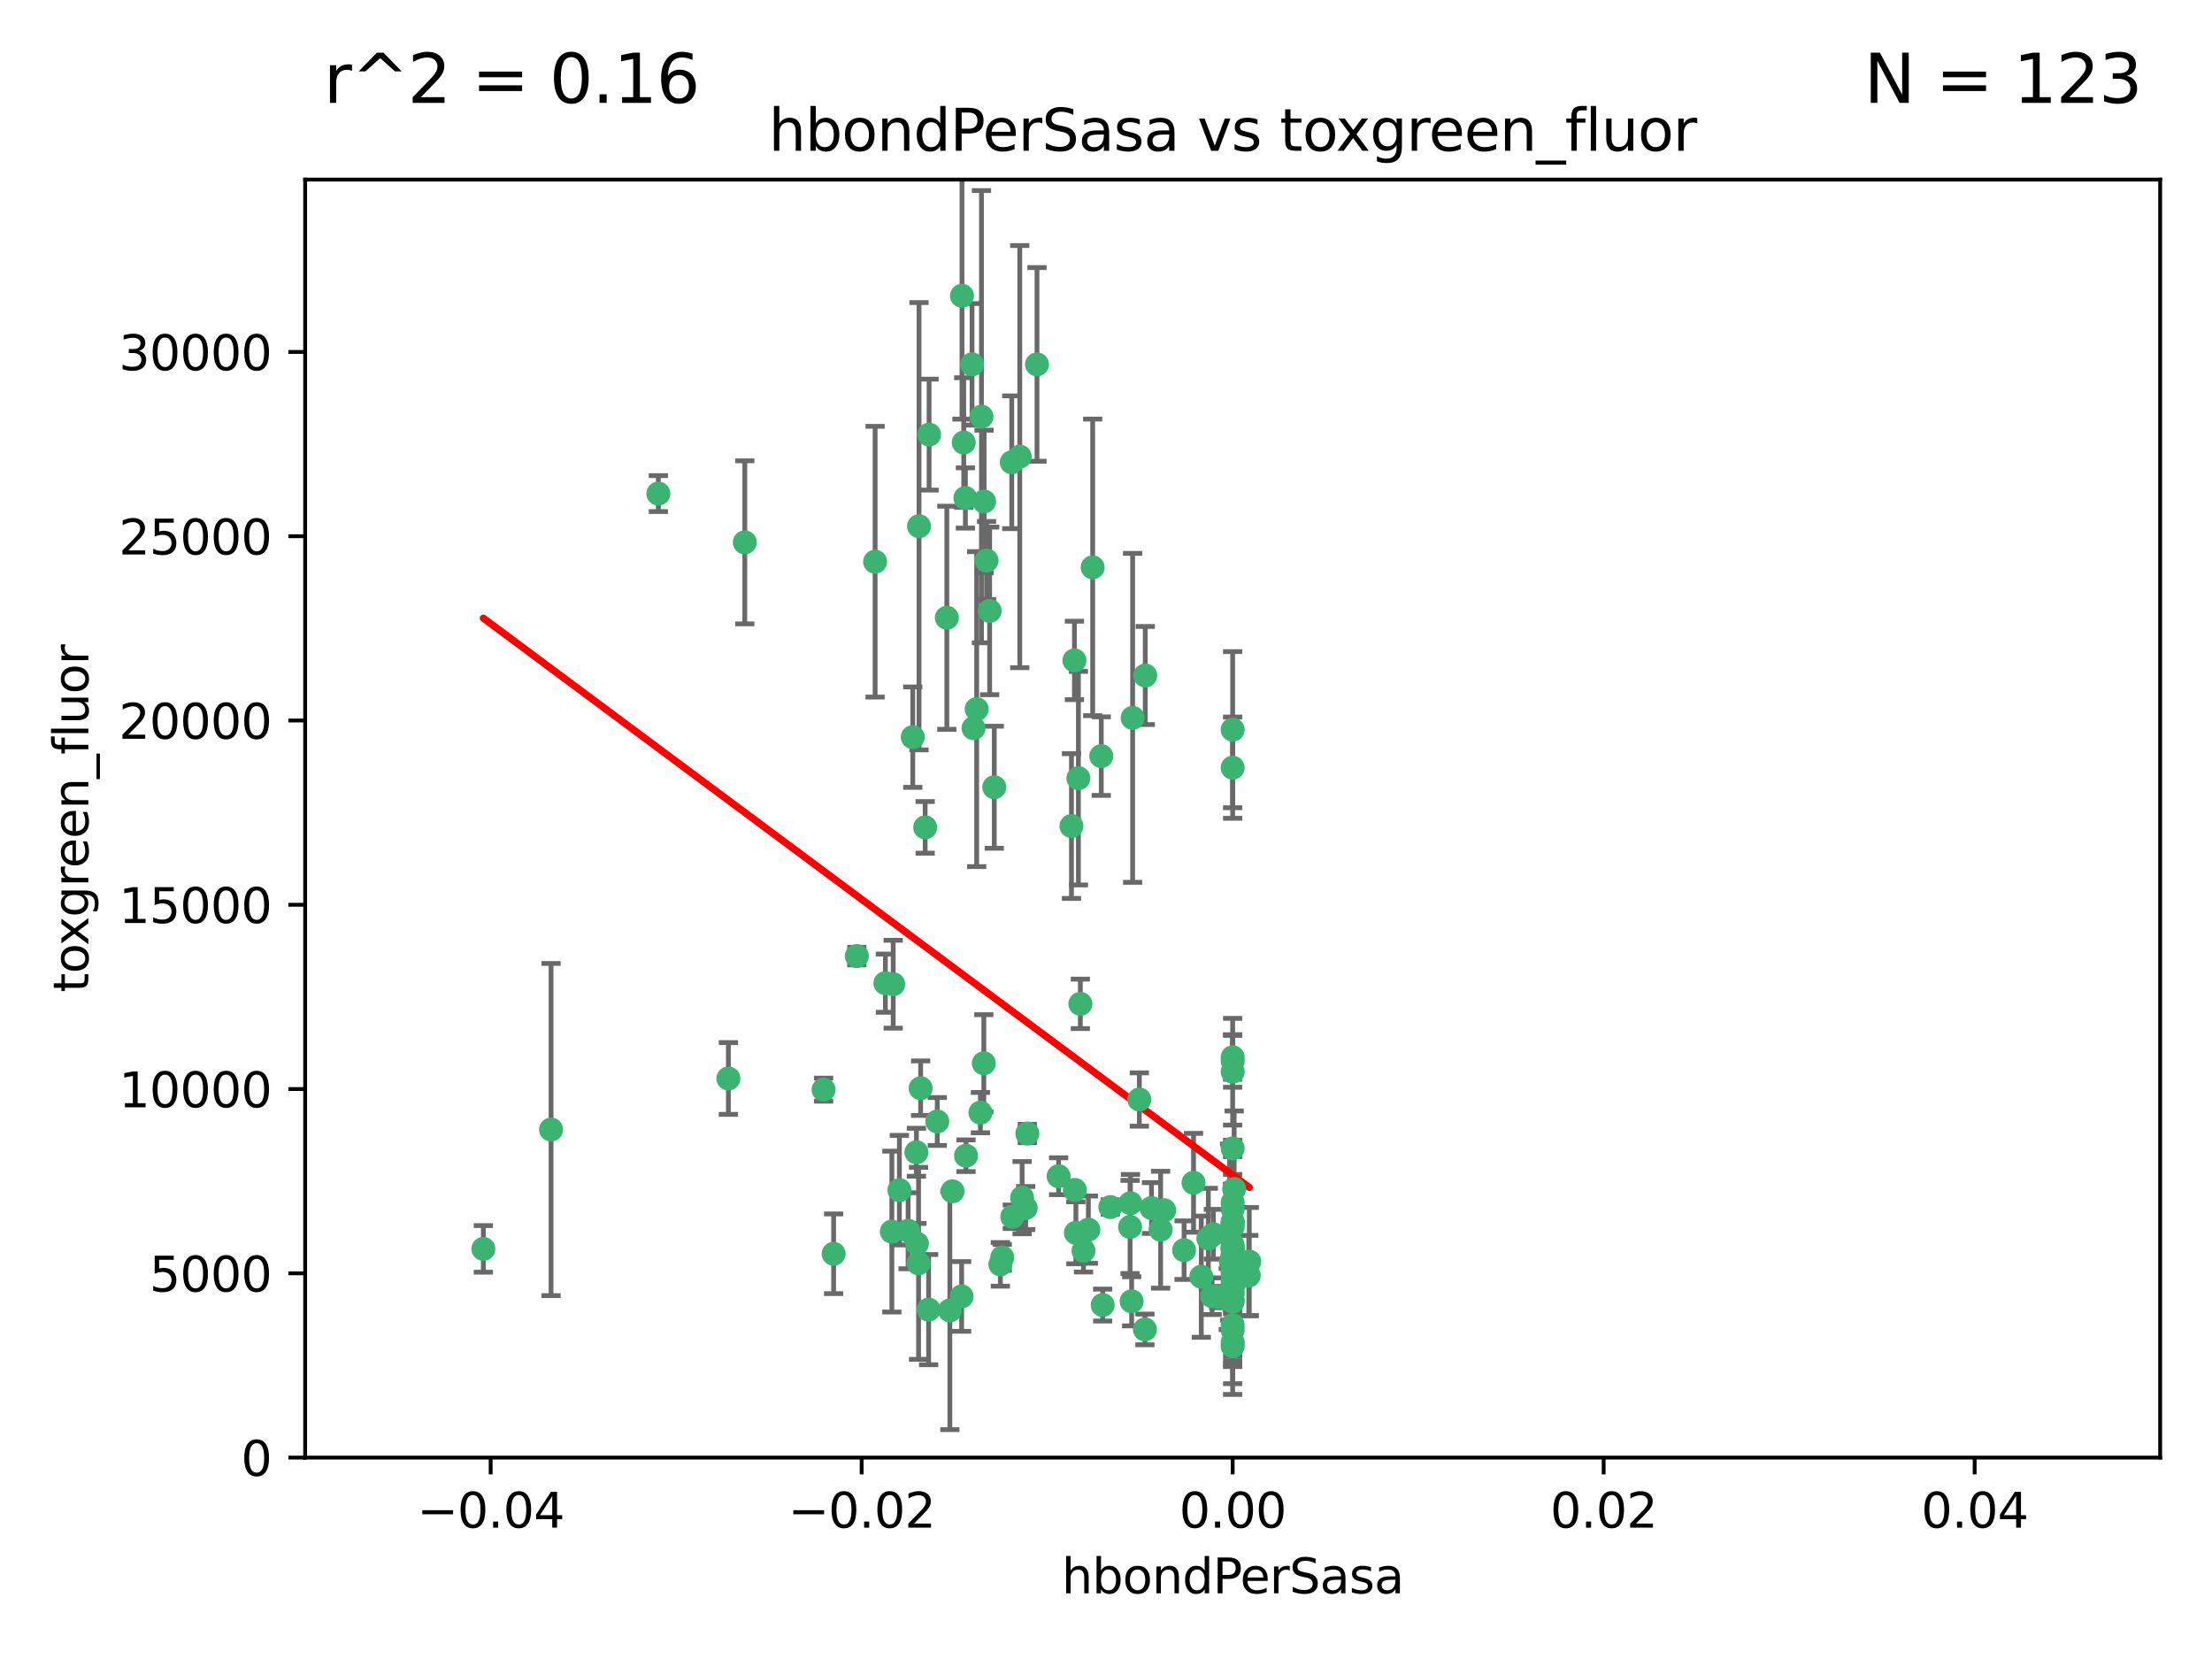 <?xml version="1.0" encoding="utf-8" standalone="no"?>
<!DOCTYPE svg PUBLIC "-//W3C//DTD SVG 1.1//EN"
  "http://www.w3.org/Graphics/SVG/1.1/DTD/svg11.dtd">
<svg xmlns:xlink="http://www.w3.org/1999/xlink" width="460.8pt" height="345.6pt" viewBox="0 0 460.8 345.6" xmlns="http://www.w3.org/2000/svg" version="1.1">
 <defs>
  <style type="text/css">*{stroke-linejoin: round; stroke-linecap: butt}</style>
 </defs>
 <g id="figure_1">
  <g id="patch_1">
   <path d="M 0 345.6 
L 460.8 345.6 
L 460.8 0 
L 0 0 
z
" style="fill: #ffffff"/>
  </g>
  <g id="axes_1">
   <g id="patch_2">
    <path d="M 63.571 303.64 
L 450 303.64 
L 450 37.411 
L 63.571 37.411 
z
" style="fill: #ffffff"/>
   </g>
   <g id="PathCollection_1">
    <defs>
     <path id="mbab6e33cb2" d="M 0 1.118 
C 0.297 1.118 0.581 1 0.791 0.791 
C 1 0.581 1.118 0.297 1.118 0 
C 1.118 -0.297 1 -0.581 0.791 -0.791 
C 0.581 -1 0.297 -1.118 0 -1.118 
C -0.297 -1.118 -0.581 -1 -0.791 -0.791 
C -1 -0.581 -1.118 -0.297 -1.118 0 
C -1.118 0.297 -1 0.581 -0.791 0.791 
C -0.581 1 -0.297 1.118 0 1.118 
z
" style="stroke: #3cb371"/>
    </defs>
    <g clip-path="url(#p79021c495d)">
     <use xlink:href="#mbab6e33cb2" x="216.026" y="75.908" style="fill: #3cb371; stroke: #3cb371"/>
     <use xlink:href="#mbab6e33cb2" x="200.763" y="92.187" style="fill: #3cb371; stroke: #3cb371"/>
     <use xlink:href="#mbab6e33cb2" x="100.691" y="260.167" style="fill: #3cb371; stroke: #3cb371"/>
     <use xlink:href="#mbab6e33cb2" x="191.45" y="109.622" style="fill: #3cb371; stroke: #3cb371"/>
     <use xlink:href="#mbab6e33cb2" x="155.154" y="112.982" style="fill: #3cb371; stroke: #3cb371"/>
     <use xlink:href="#mbab6e33cb2" x="114.795" y="235.304" style="fill: #3cb371; stroke: #3cb371"/>
     <use xlink:href="#mbab6e33cb2" x="206.164" y="127.26" style="fill: #3cb371; stroke: #3cb371"/>
     <use xlink:href="#mbab6e33cb2" x="202.808" y="151.693" style="fill: #3cb371; stroke: #3cb371"/>
     <use xlink:href="#mbab6e33cb2" x="205.007" y="104.476" style="fill: #3cb371; stroke: #3cb371"/>
     <use xlink:href="#mbab6e33cb2" x="201.107" y="103.738" style="fill: #3cb371; stroke: #3cb371"/>
     <use xlink:href="#mbab6e33cb2" x="205.518" y="116.762" style="fill: #3cb371; stroke: #3cb371"/>
     <use xlink:href="#mbab6e33cb2" x="200.398" y="61.614" style="fill: #3cb371; stroke: #3cb371"/>
     <use xlink:href="#mbab6e33cb2" x="210.768" y="96.299" style="fill: #3cb371; stroke: #3cb371"/>
     <use xlink:href="#mbab6e33cb2" x="190.148" y="153.559" style="fill: #3cb371; stroke: #3cb371"/>
     <use xlink:href="#mbab6e33cb2" x="137.148" y="102.821" style="fill: #3cb371; stroke: #3cb371"/>
     <use xlink:href="#mbab6e33cb2" x="225.058" y="209.121" style="fill: #3cb371; stroke: #3cb371"/>
     <use xlink:href="#mbab6e33cb2" x="202.496" y="75.9" style="fill: #3cb371; stroke: #3cb371"/>
     <use xlink:href="#mbab6e33cb2" x="184.442" y="204.811" style="fill: #3cb371; stroke: #3cb371"/>
     <use xlink:href="#mbab6e33cb2" x="182.301" y="117.014" style="fill: #3cb371; stroke: #3cb371"/>
     <use xlink:href="#mbab6e33cb2" x="223.825" y="137.58" style="fill: #3cb371; stroke: #3cb371"/>
     <use xlink:href="#mbab6e33cb2" x="193.547" y="90.534" style="fill: #3cb371; stroke: #3cb371"/>
     <use xlink:href="#mbab6e33cb2" x="227.624" y="118.19" style="fill: #3cb371; stroke: #3cb371"/>
     <use xlink:href="#mbab6e33cb2" x="242.524" y="252.113" style="fill: #3cb371; stroke: #3cb371"/>
     <use xlink:href="#mbab6e33cb2" x="225.714" y="260.552" style="fill: #3cb371; stroke: #3cb371"/>
     <use xlink:href="#mbab6e33cb2" x="190.904" y="240.037" style="fill: #3cb371; stroke: #3cb371"/>
     <use xlink:href="#mbab6e33cb2" x="208.395" y="263.391" style="fill: #3cb371; stroke: #3cb371"/>
     <use xlink:href="#mbab6e33cb2" x="237.346" y="229.048" style="fill: #3cb371; stroke: #3cb371"/>
     <use xlink:href="#mbab6e33cb2" x="191.785" y="226.692" style="fill: #3cb371; stroke: #3cb371"/>
     <use xlink:href="#mbab6e33cb2" x="252.503" y="270.023" style="fill: #3cb371; stroke: #3cb371"/>
     <use xlink:href="#mbab6e33cb2" x="189.178" y="256.385" style="fill: #3cb371; stroke: #3cb371"/>
     <use xlink:href="#mbab6e33cb2" x="204.456" y="86.8" style="fill: #3cb371; stroke: #3cb371"/>
     <use xlink:href="#mbab6e33cb2" x="198.424" y="248.172" style="fill: #3cb371; stroke: #3cb371"/>
     <use xlink:href="#mbab6e33cb2" x="256.397" y="262.82" style="fill: #3cb371; stroke: #3cb371"/>
     <use xlink:href="#mbab6e33cb2" x="256.786" y="271.146" style="fill: #3cb371; stroke: #3cb371"/>
     <use xlink:href="#mbab6e33cb2" x="246.666" y="260.427" style="fill: #3cb371; stroke: #3cb371"/>
     <use xlink:href="#mbab6e33cb2" x="238.508" y="276.943" style="fill: #3cb371; stroke: #3cb371"/>
     <use xlink:href="#mbab6e33cb2" x="239.875" y="251.655" style="fill: #3cb371; stroke: #3cb371"/>
     <use xlink:href="#mbab6e33cb2" x="253.875" y="270.205" style="fill: #3cb371; stroke: #3cb371"/>
     <use xlink:href="#mbab6e33cb2" x="229.709" y="271.868" style="fill: #3cb371; stroke: #3cb371"/>
     <use xlink:href="#mbab6e33cb2" x="197.24" y="128.689" style="fill: #3cb371; stroke: #3cb371"/>
     <use xlink:href="#mbab6e33cb2" x="204.948" y="221.501" style="fill: #3cb371; stroke: #3cb371"/>
     <use xlink:href="#mbab6e33cb2" x="256.786" y="255.535" style="fill: #3cb371; stroke: #3cb371"/>
     <use xlink:href="#mbab6e33cb2" x="191.354" y="263.178" style="fill: #3cb371; stroke: #3cb371"/>
     <use xlink:href="#mbab6e33cb2" x="212.925" y="249.493" style="fill: #3cb371; stroke: #3cb371"/>
     <use xlink:href="#mbab6e33cb2" x="203.457" y="147.723" style="fill: #3cb371; stroke: #3cb371"/>
     <use xlink:href="#mbab6e33cb2" x="207.124" y="163.993" style="fill: #3cb371; stroke: #3cb371"/>
     <use xlink:href="#mbab6e33cb2" x="223.905" y="247.891" style="fill: #3cb371; stroke: #3cb371"/>
     <use xlink:href="#mbab6e33cb2" x="260.248" y="262.817" style="fill: #3cb371; stroke: #3cb371"/>
     <use xlink:href="#mbab6e33cb2" x="178.492" y="199.17" style="fill: #3cb371; stroke: #3cb371"/>
     <use xlink:href="#mbab6e33cb2" x="212.436" y="95.121" style="fill: #3cb371; stroke: #3cb371"/>
     <use xlink:href="#mbab6e33cb2" x="231.293" y="251.452" style="fill: #3cb371; stroke: #3cb371"/>
     <use xlink:href="#mbab6e33cb2" x="220.527" y="245.034" style="fill: #3cb371; stroke: #3cb371"/>
     <use xlink:href="#mbab6e33cb2" x="235.946" y="149.542" style="fill: #3cb371; stroke: #3cb371"/>
     <use xlink:href="#mbab6e33cb2" x="197.873" y="272.992" style="fill: #3cb371; stroke: #3cb371"/>
     <use xlink:href="#mbab6e33cb2" x="187.361" y="247.93" style="fill: #3cb371; stroke: #3cb371"/>
     <use xlink:href="#mbab6e33cb2" x="186.069" y="205.029" style="fill: #3cb371; stroke: #3cb371"/>
     <use xlink:href="#mbab6e33cb2" x="204.242" y="231.782" style="fill: #3cb371; stroke: #3cb371"/>
     <use xlink:href="#mbab6e33cb2" x="224.129" y="256.819" style="fill: #3cb371; stroke: #3cb371"/>
     <use xlink:href="#mbab6e33cb2" x="256.786" y="279.655" style="fill: #3cb371; stroke: #3cb371"/>
     <use xlink:href="#mbab6e33cb2" x="173.659" y="261.183" style="fill: #3cb371; stroke: #3cb371"/>
     <use xlink:href="#mbab6e33cb2" x="193.452" y="272.82" style="fill: #3cb371; stroke: #3cb371"/>
     <use xlink:href="#mbab6e33cb2" x="229.414" y="157.513" style="fill: #3cb371; stroke: #3cb371"/>
     <use xlink:href="#mbab6e33cb2" x="260.14" y="265.707" style="fill: #3cb371; stroke: #3cb371"/>
     <use xlink:href="#mbab6e33cb2" x="256.786" y="264.778" style="fill: #3cb371; stroke: #3cb371"/>
     <use xlink:href="#mbab6e33cb2" x="195.25" y="233.624" style="fill: #3cb371; stroke: #3cb371"/>
     <use xlink:href="#mbab6e33cb2" x="226.725" y="256.161" style="fill: #3cb371; stroke: #3cb371"/>
     <use xlink:href="#mbab6e33cb2" x="256.786" y="223.261" style="fill: #3cb371; stroke: #3cb371"/>
     <use xlink:href="#mbab6e33cb2" x="256.786" y="276.039" style="fill: #3cb371; stroke: #3cb371"/>
     <use xlink:href="#mbab6e33cb2" x="250.249" y="265.959" style="fill: #3cb371; stroke: #3cb371"/>
     <use xlink:href="#mbab6e33cb2" x="210.881" y="253.473" style="fill: #3cb371; stroke: #3cb371"/>
     <use xlink:href="#mbab6e33cb2" x="256.159" y="256.669" style="fill: #3cb371; stroke: #3cb371"/>
     <use xlink:href="#mbab6e33cb2" x="235.418" y="255.594" style="fill: #3cb371; stroke: #3cb371"/>
     <use xlink:href="#mbab6e33cb2" x="223.205" y="172.082" style="fill: #3cb371; stroke: #3cb371"/>
     <use xlink:href="#mbab6e33cb2" x="257.109" y="267.377" style="fill: #3cb371; stroke: #3cb371"/>
     <use xlink:href="#mbab6e33cb2" x="256.786" y="269.355" style="fill: #3cb371; stroke: #3cb371"/>
     <use xlink:href="#mbab6e33cb2" x="185.789" y="256.562" style="fill: #3cb371; stroke: #3cb371"/>
     <use xlink:href="#mbab6e33cb2" x="255.872" y="270.619" style="fill: #3cb371; stroke: #3cb371"/>
     <use xlink:href="#mbab6e33cb2" x="256.786" y="261.86" style="fill: #3cb371; stroke: #3cb371"/>
     <use xlink:href="#mbab6e33cb2" x="192.729" y="172.356" style="fill: #3cb371; stroke: #3cb371"/>
     <use xlink:href="#mbab6e33cb2" x="256.786" y="265.335" style="fill: #3cb371; stroke: #3cb371"/>
     <use xlink:href="#mbab6e33cb2" x="214.007" y="236.134" style="fill: #3cb371; stroke: #3cb371"/>
     <use xlink:href="#mbab6e33cb2" x="200.322" y="270.071" style="fill: #3cb371; stroke: #3cb371"/>
     <use xlink:href="#mbab6e33cb2" x="256.786" y="152.004" style="fill: #3cb371; stroke: #3cb371"/>
     <use xlink:href="#mbab6e33cb2" x="257.081" y="265.402" style="fill: #3cb371; stroke: #3cb371"/>
     <use xlink:href="#mbab6e33cb2" x="257.097" y="247.697" style="fill: #3cb371; stroke: #3cb371"/>
     <use xlink:href="#mbab6e33cb2" x="256.786" y="254.514" style="fill: #3cb371; stroke: #3cb371"/>
     <use xlink:href="#mbab6e33cb2" x="251.718" y="257.981" style="fill: #3cb371; stroke: #3cb371"/>
     <use xlink:href="#mbab6e33cb2" x="248.636" y="246.393" style="fill: #3cb371; stroke: #3cb371"/>
     <use xlink:href="#mbab6e33cb2" x="241.778" y="256.174" style="fill: #3cb371; stroke: #3cb371"/>
     <use xlink:href="#mbab6e33cb2" x="224.65" y="162.105" style="fill: #3cb371; stroke: #3cb371"/>
     <use xlink:href="#mbab6e33cb2" x="256.786" y="259.36" style="fill: #3cb371; stroke: #3cb371"/>
     <use xlink:href="#mbab6e33cb2" x="256.786" y="254.661" style="fill: #3cb371; stroke: #3cb371"/>
     <use xlink:href="#mbab6e33cb2" x="256.786" y="260.068" style="fill: #3cb371; stroke: #3cb371"/>
     <use xlink:href="#mbab6e33cb2" x="256.786" y="260.221" style="fill: #3cb371; stroke: #3cb371"/>
     <use xlink:href="#mbab6e33cb2" x="256.786" y="260.163" style="fill: #3cb371; stroke: #3cb371"/>
     <use xlink:href="#mbab6e33cb2" x="256.786" y="260.019" style="fill: #3cb371; stroke: #3cb371"/>
     <use xlink:href="#mbab6e33cb2" x="238.58" y="140.722" style="fill: #3cb371; stroke: #3cb371"/>
     <use xlink:href="#mbab6e33cb2" x="208.788" y="261.935" style="fill: #3cb371; stroke: #3cb371"/>
     <use xlink:href="#mbab6e33cb2" x="171.569" y="226.994" style="fill: #3cb371; stroke: #3cb371"/>
     <use xlink:href="#mbab6e33cb2" x="256.786" y="254.764" style="fill: #3cb371; stroke: #3cb371"/>
     <use xlink:href="#mbab6e33cb2" x="235.49" y="250.652" style="fill: #3cb371; stroke: #3cb371"/>
     <use xlink:href="#mbab6e33cb2" x="252.766" y="257.112" style="fill: #3cb371; stroke: #3cb371"/>
     <use xlink:href="#mbab6e33cb2" x="256.786" y="277.035" style="fill: #3cb371; stroke: #3cb371"/>
     <use xlink:href="#mbab6e33cb2" x="256.786" y="159.917" style="fill: #3cb371; stroke: #3cb371"/>
     <use xlink:href="#mbab6e33cb2" x="256.786" y="221.023" style="fill: #3cb371; stroke: #3cb371"/>
     <use xlink:href="#mbab6e33cb2" x="256.786" y="280.448" style="fill: #3cb371; stroke: #3cb371"/>
     <use xlink:href="#mbab6e33cb2" x="256.786" y="266.395" style="fill: #3cb371; stroke: #3cb371"/>
     <use xlink:href="#mbab6e33cb2" x="191.015" y="259.072" style="fill: #3cb371; stroke: #3cb371"/>
     <use xlink:href="#mbab6e33cb2" x="151.737" y="224.667" style="fill: #3cb371; stroke: #3cb371"/>
     <use xlink:href="#mbab6e33cb2" x="256.786" y="270.784" style="fill: #3cb371; stroke: #3cb371"/>
     <use xlink:href="#mbab6e33cb2" x="256.786" y="239.234" style="fill: #3cb371; stroke: #3cb371"/>
     <use xlink:href="#mbab6e33cb2" x="256.786" y="250.509" style="fill: #3cb371; stroke: #3cb371"/>
     <use xlink:href="#mbab6e33cb2" x="256.786" y="267.238" style="fill: #3cb371; stroke: #3cb371"/>
     <use xlink:href="#mbab6e33cb2" x="256.786" y="220.252" style="fill: #3cb371; stroke: #3cb371"/>
     <use xlink:href="#mbab6e33cb2" x="256.786" y="269.377" style="fill: #3cb371; stroke: #3cb371"/>
     <use xlink:href="#mbab6e33cb2" x="256.786" y="263.294" style="fill: #3cb371; stroke: #3cb371"/>
     <use xlink:href="#mbab6e33cb2" x="256.786" y="261.395" style="fill: #3cb371; stroke: #3cb371"/>
     <use xlink:href="#mbab6e33cb2" x="235.741" y="271.085" style="fill: #3cb371; stroke: #3cb371"/>
     <use xlink:href="#mbab6e33cb2" x="256.786" y="261.393" style="fill: #3cb371; stroke: #3cb371"/>
     <use xlink:href="#mbab6e33cb2" x="256.786" y="261.957" style="fill: #3cb371; stroke: #3cb371"/>
     <use xlink:href="#mbab6e33cb2" x="201.238" y="240.757" style="fill: #3cb371; stroke: #3cb371"/>
     <use xlink:href="#mbab6e33cb2" x="256.786" y="251.825" style="fill: #3cb371; stroke: #3cb371"/>
     <use xlink:href="#mbab6e33cb2" x="213.667" y="251.653" style="fill: #3cb371; stroke: #3cb371"/>
    </g>
   </g>
   <g id="matplotlib.axis_1">
    <g id="xtick_1">
     <g id="line2d_1">
      <defs>
       <path id="m66e2c0bf3b" d="M 0 0 
L 0 3.5 
" style="stroke: #000000; stroke-width: 0.8"/>
      </defs>
      <g>
       <use xlink:href="#m66e2c0bf3b" x="102.214" y="303.64" style="stroke: #000000; stroke-width: 0.8"/>
      </g>
     </g>
     <g id="text_1">
      <!-- −0.04 -->
      <g transform="translate(86.891 318.238)scale(0.1 -0.1)">
       <defs>
        <path id="DejaVuSans-2212" d="M 678 2272 
L 4684 2272 
L 4684 1741 
L 678 1741 
L 678 2272 
z
" transform="scale(0.016)"/>
        <path id="DejaVuSans-30" d="M 2034 4250 
Q 1547 4250 1301 3770 
Q 1056 3291 1056 2328 
Q 1056 1369 1301 889 
Q 1547 409 2034 409 
Q 2525 409 2770 889 
Q 3016 1369 3016 2328 
Q 3016 3291 2770 3770 
Q 2525 4250 2034 4250 
z
M 2034 4750 
Q 2819 4750 3233 4129 
Q 3647 3509 3647 2328 
Q 3647 1150 3233 529 
Q 2819 -91 2034 -91 
Q 1250 -91 836 529 
Q 422 1150 422 2328 
Q 422 3509 836 4129 
Q 1250 4750 2034 4750 
z
" transform="scale(0.016)"/>
        <path id="DejaVuSans-2e" d="M 684 794 
L 1344 794 
L 1344 0 
L 684 0 
L 684 794 
z
" transform="scale(0.016)"/>
        <path id="DejaVuSans-34" d="M 2419 4116 
L 825 1625 
L 2419 1625 
L 2419 4116 
z
M 2253 4666 
L 3047 4666 
L 3047 1625 
L 3713 1625 
L 3713 1100 
L 3047 1100 
L 3047 0 
L 2419 0 
L 2419 1100 
L 313 1100 
L 313 1709 
L 2253 4666 
z
" transform="scale(0.016)"/>
       </defs>
       <use xlink:href="#DejaVuSans-2212"/>
       <use xlink:href="#DejaVuSans-30" x="83.789"/>
       <use xlink:href="#DejaVuSans-2e" x="147.412"/>
       <use xlink:href="#DejaVuSans-30" x="179.199"/>
       <use xlink:href="#DejaVuSans-34" x="242.822"/>
      </g>
     </g>
    </g>
    <g id="xtick_2">
     <g id="line2d_2">
      <g>
       <use xlink:href="#m66e2c0bf3b" x="179.5" y="303.64" style="stroke: #000000; stroke-width: 0.8"/>
      </g>
     </g>
     <g id="text_2">
      <!-- −0.02 -->
      <g transform="translate(164.177 318.238)scale(0.1 -0.1)">
       <defs>
        <path id="DejaVuSans-32" d="M 1228 531 
L 3431 531 
L 3431 0 
L 469 0 
L 469 531 
Q 828 903 1448 1529 
Q 2069 2156 2228 2338 
Q 2531 2678 2651 2914 
Q 2772 3150 2772 3378 
Q 2772 3750 2511 3984 
Q 2250 4219 1831 4219 
Q 1534 4219 1204 4116 
Q 875 4013 500 3803 
L 500 4441 
Q 881 4594 1212 4672 
Q 1544 4750 1819 4750 
Q 2544 4750 2975 4387 
Q 3406 4025 3406 3419 
Q 3406 3131 3298 2873 
Q 3191 2616 2906 2266 
Q 2828 2175 2409 1742 
Q 1991 1309 1228 531 
z
" transform="scale(0.016)"/>
       </defs>
       <use xlink:href="#DejaVuSans-2212"/>
       <use xlink:href="#DejaVuSans-30" x="83.789"/>
       <use xlink:href="#DejaVuSans-2e" x="147.412"/>
       <use xlink:href="#DejaVuSans-30" x="179.199"/>
       <use xlink:href="#DejaVuSans-32" x="242.822"/>
      </g>
     </g>
    </g>
    <g id="xtick_3">
     <g id="line2d_3">
      <g>
       <use xlink:href="#m66e2c0bf3b" x="256.786" y="303.64" style="stroke: #000000; stroke-width: 0.8"/>
      </g>
     </g>
     <g id="text_3">
      <!-- 0.00 -->
      <g transform="translate(245.653 318.238)scale(0.1 -0.1)">
       <use xlink:href="#DejaVuSans-30"/>
       <use xlink:href="#DejaVuSans-2e" x="63.623"/>
       <use xlink:href="#DejaVuSans-30" x="95.41"/>
       <use xlink:href="#DejaVuSans-30" x="159.033"/>
      </g>
     </g>
    </g>
    <g id="xtick_4">
     <g id="line2d_4">
      <g>
       <use xlink:href="#m66e2c0bf3b" x="334.071" y="303.64" style="stroke: #000000; stroke-width: 0.8"/>
      </g>
     </g>
     <g id="text_4">
      <!-- 0.02 -->
      <g transform="translate(322.939 318.238)scale(0.1 -0.1)">
       <use xlink:href="#DejaVuSans-30"/>
       <use xlink:href="#DejaVuSans-2e" x="63.623"/>
       <use xlink:href="#DejaVuSans-30" x="95.41"/>
       <use xlink:href="#DejaVuSans-32" x="159.033"/>
      </g>
     </g>
    </g>
    <g id="xtick_5">
     <g id="line2d_5">
      <g>
       <use xlink:href="#m66e2c0bf3b" x="411.357" y="303.64" style="stroke: #000000; stroke-width: 0.8"/>
      </g>
     </g>
     <g id="text_5">
      <!-- 0.04 -->
      <g transform="translate(400.224 318.238)scale(0.1 -0.1)">
       <use xlink:href="#DejaVuSans-30"/>
       <use xlink:href="#DejaVuSans-2e" x="63.623"/>
       <use xlink:href="#DejaVuSans-30" x="95.41"/>
       <use xlink:href="#DejaVuSans-34" x="159.033"/>
      </g>
     </g>
    </g>
    <g id="text_6">
     <!-- hbondPerSasa -->
     <g transform="translate(221.168 331.917)scale(0.1 -0.1)">
      <defs>
       <path id="DejaVuSans-68" d="M 3513 2113 
L 3513 0 
L 2938 0 
L 2938 2094 
Q 2938 2591 2744 2837 
Q 2550 3084 2163 3084 
Q 1697 3084 1428 2787 
Q 1159 2491 1159 1978 
L 1159 0 
L 581 0 
L 581 4863 
L 1159 4863 
L 1159 2956 
Q 1366 3272 1645 3428 
Q 1925 3584 2291 3584 
Q 2894 3584 3203 3211 
Q 3513 2838 3513 2113 
z
" transform="scale(0.016)"/>
       <path id="DejaVuSans-62" d="M 3116 1747 
Q 3116 2381 2855 2742 
Q 2594 3103 2138 3103 
Q 1681 3103 1420 2742 
Q 1159 2381 1159 1747 
Q 1159 1113 1420 752 
Q 1681 391 2138 391 
Q 2594 391 2855 752 
Q 3116 1113 3116 1747 
z
M 1159 2969 
Q 1341 3281 1617 3432 
Q 1894 3584 2278 3584 
Q 2916 3584 3314 3078 
Q 3713 2572 3713 1747 
Q 3713 922 3314 415 
Q 2916 -91 2278 -91 
Q 1894 -91 1617 61 
Q 1341 213 1159 525 
L 1159 0 
L 581 0 
L 581 4863 
L 1159 4863 
L 1159 2969 
z
" transform="scale(0.016)"/>
       <path id="DejaVuSans-6f" d="M 1959 3097 
Q 1497 3097 1228 2736 
Q 959 2375 959 1747 
Q 959 1119 1226 758 
Q 1494 397 1959 397 
Q 2419 397 2687 759 
Q 2956 1122 2956 1747 
Q 2956 2369 2687 2733 
Q 2419 3097 1959 3097 
z
M 1959 3584 
Q 2709 3584 3137 3096 
Q 3566 2609 3566 1747 
Q 3566 888 3137 398 
Q 2709 -91 1959 -91 
Q 1206 -91 779 398 
Q 353 888 353 1747 
Q 353 2609 779 3096 
Q 1206 3584 1959 3584 
z
" transform="scale(0.016)"/>
       <path id="DejaVuSans-6e" d="M 3513 2113 
L 3513 0 
L 2938 0 
L 2938 2094 
Q 2938 2591 2744 2837 
Q 2550 3084 2163 3084 
Q 1697 3084 1428 2787 
Q 1159 2491 1159 1978 
L 1159 0 
L 581 0 
L 581 3500 
L 1159 3500 
L 1159 2956 
Q 1366 3272 1645 3428 
Q 1925 3584 2291 3584 
Q 2894 3584 3203 3211 
Q 3513 2838 3513 2113 
z
" transform="scale(0.016)"/>
       <path id="DejaVuSans-64" d="M 2906 2969 
L 2906 4863 
L 3481 4863 
L 3481 0 
L 2906 0 
L 2906 525 
Q 2725 213 2448 61 
Q 2172 -91 1784 -91 
Q 1150 -91 751 415 
Q 353 922 353 1747 
Q 353 2572 751 3078 
Q 1150 3584 1784 3584 
Q 2172 3584 2448 3432 
Q 2725 3281 2906 2969 
z
M 947 1747 
Q 947 1113 1208 752 
Q 1469 391 1925 391 
Q 2381 391 2643 752 
Q 2906 1113 2906 1747 
Q 2906 2381 2643 2742 
Q 2381 3103 1925 3103 
Q 1469 3103 1208 2742 
Q 947 2381 947 1747 
z
" transform="scale(0.016)"/>
       <path id="DejaVuSans-50" d="M 1259 4147 
L 1259 2394 
L 2053 2394 
Q 2494 2394 2734 2622 
Q 2975 2850 2975 3272 
Q 2975 3691 2734 3919 
Q 2494 4147 2053 4147 
L 1259 4147 
z
M 628 4666 
L 2053 4666 
Q 2838 4666 3239 4311 
Q 3641 3956 3641 3272 
Q 3641 2581 3239 2228 
Q 2838 1875 2053 1875 
L 1259 1875 
L 1259 0 
L 628 0 
L 628 4666 
z
" transform="scale(0.016)"/>
       <path id="DejaVuSans-65" d="M 3597 1894 
L 3597 1613 
L 953 1613 
Q 991 1019 1311 708 
Q 1631 397 2203 397 
Q 2534 397 2845 478 
Q 3156 559 3463 722 
L 3463 178 
Q 3153 47 2828 -22 
Q 2503 -91 2169 -91 
Q 1331 -91 842 396 
Q 353 884 353 1716 
Q 353 2575 817 3079 
Q 1281 3584 2069 3584 
Q 2775 3584 3186 3129 
Q 3597 2675 3597 1894 
z
M 3022 2063 
Q 3016 2534 2758 2815 
Q 2500 3097 2075 3097 
Q 1594 3097 1305 2825 
Q 1016 2553 972 2059 
L 3022 2063 
z
" transform="scale(0.016)"/>
       <path id="DejaVuSans-72" d="M 2631 2963 
Q 2534 3019 2420 3045 
Q 2306 3072 2169 3072 
Q 1681 3072 1420 2755 
Q 1159 2438 1159 1844 
L 1159 0 
L 581 0 
L 581 3500 
L 1159 3500 
L 1159 2956 
Q 1341 3275 1631 3429 
Q 1922 3584 2338 3584 
Q 2397 3584 2469 3576 
Q 2541 3569 2628 3553 
L 2631 2963 
z
" transform="scale(0.016)"/>
       <path id="DejaVuSans-53" d="M 3425 4513 
L 3425 3897 
Q 3066 4069 2747 4153 
Q 2428 4238 2131 4238 
Q 1616 4238 1336 4038 
Q 1056 3838 1056 3469 
Q 1056 3159 1242 3001 
Q 1428 2844 1947 2747 
L 2328 2669 
Q 3034 2534 3370 2195 
Q 3706 1856 3706 1288 
Q 3706 609 3251 259 
Q 2797 -91 1919 -91 
Q 1588 -91 1214 -16 
Q 841 59 441 206 
L 441 856 
Q 825 641 1194 531 
Q 1563 422 1919 422 
Q 2459 422 2753 634 
Q 3047 847 3047 1241 
Q 3047 1584 2836 1778 
Q 2625 1972 2144 2069 
L 1759 2144 
Q 1053 2284 737 2584 
Q 422 2884 422 3419 
Q 422 4038 858 4394 
Q 1294 4750 2059 4750 
Q 2388 4750 2728 4690 
Q 3069 4631 3425 4513 
z
" transform="scale(0.016)"/>
       <path id="DejaVuSans-61" d="M 2194 1759 
Q 1497 1759 1228 1600 
Q 959 1441 959 1056 
Q 959 750 1161 570 
Q 1363 391 1709 391 
Q 2188 391 2477 730 
Q 2766 1069 2766 1631 
L 2766 1759 
L 2194 1759 
z
M 3341 1997 
L 3341 0 
L 2766 0 
L 2766 531 
Q 2569 213 2275 61 
Q 1981 -91 1556 -91 
Q 1019 -91 701 211 
Q 384 513 384 1019 
Q 384 1609 779 1909 
Q 1175 2209 1959 2209 
L 2766 2209 
L 2766 2266 
Q 2766 2663 2505 2880 
Q 2244 3097 1772 3097 
Q 1472 3097 1187 3025 
Q 903 2953 641 2809 
L 641 3341 
Q 956 3463 1253 3523 
Q 1550 3584 1831 3584 
Q 2591 3584 2966 3190 
Q 3341 2797 3341 1997 
z
" transform="scale(0.016)"/>
       <path id="DejaVuSans-73" d="M 2834 3397 
L 2834 2853 
Q 2591 2978 2328 3040 
Q 2066 3103 1784 3103 
Q 1356 3103 1142 2972 
Q 928 2841 928 2578 
Q 928 2378 1081 2264 
Q 1234 2150 1697 2047 
L 1894 2003 
Q 2506 1872 2764 1633 
Q 3022 1394 3022 966 
Q 3022 478 2636 193 
Q 2250 -91 1575 -91 
Q 1294 -91 989 -36 
Q 684 19 347 128 
L 347 722 
Q 666 556 975 473 
Q 1284 391 1588 391 
Q 1994 391 2212 530 
Q 2431 669 2431 922 
Q 2431 1156 2273 1281 
Q 2116 1406 1581 1522 
L 1381 1569 
Q 847 1681 609 1914 
Q 372 2147 372 2553 
Q 372 3047 722 3315 
Q 1072 3584 1716 3584 
Q 2034 3584 2315 3537 
Q 2597 3491 2834 3397 
z
" transform="scale(0.016)"/>
      </defs>
      <use xlink:href="#DejaVuSans-68"/>
      <use xlink:href="#DejaVuSans-62" x="63.379"/>
      <use xlink:href="#DejaVuSans-6f" x="126.855"/>
      <use xlink:href="#DejaVuSans-6e" x="188.037"/>
      <use xlink:href="#DejaVuSans-64" x="251.416"/>
      <use xlink:href="#DejaVuSans-50" x="314.893"/>
      <use xlink:href="#DejaVuSans-65" x="371.57"/>
      <use xlink:href="#DejaVuSans-72" x="433.094"/>
      <use xlink:href="#DejaVuSans-53" x="474.207"/>
      <use xlink:href="#DejaVuSans-61" x="537.684"/>
      <use xlink:href="#DejaVuSans-73" x="598.963"/>
      <use xlink:href="#DejaVuSans-61" x="651.062"/>
     </g>
    </g>
   </g>
   <g id="matplotlib.axis_2">
    <g id="ytick_1">
     <g id="line2d_6">
      <defs>
       <path id="mc3f5b8c962" d="M 0 0 
L -3.5 0 
" style="stroke: #000000; stroke-width: 0.8"/>
      </defs>
      <g>
       <use xlink:href="#mc3f5b8c962" x="63.571" y="303.64" style="stroke: #000000; stroke-width: 0.8"/>
      </g>
     </g>
     <g id="text_7">
      <!-- 0 -->
      <g transform="translate(50.209 307.439)scale(0.1 -0.1)">
       <use xlink:href="#DejaVuSans-30"/>
      </g>
     </g>
    </g>
    <g id="ytick_2">
     <g id="line2d_7">
      <g>
       <use xlink:href="#mc3f5b8c962" x="63.571" y="265.253" style="stroke: #000000; stroke-width: 0.8"/>
      </g>
     </g>
     <g id="text_8">
      <!-- 5000 -->
      <g transform="translate(31.121 269.052)scale(0.1 -0.1)">
       <defs>
        <path id="DejaVuSans-35" d="M 691 4666 
L 3169 4666 
L 3169 4134 
L 1269 4134 
L 1269 2991 
Q 1406 3038 1543 3061 
Q 1681 3084 1819 3084 
Q 2600 3084 3056 2656 
Q 3513 2228 3513 1497 
Q 3513 744 3044 326 
Q 2575 -91 1722 -91 
Q 1428 -91 1123 -41 
Q 819 9 494 109 
L 494 744 
Q 775 591 1075 516 
Q 1375 441 1709 441 
Q 2250 441 2565 725 
Q 2881 1009 2881 1497 
Q 2881 1984 2565 2268 
Q 2250 2553 1709 2553 
Q 1456 2553 1204 2497 
Q 953 2441 691 2322 
L 691 4666 
z
" transform="scale(0.016)"/>
       </defs>
       <use xlink:href="#DejaVuSans-35"/>
       <use xlink:href="#DejaVuSans-30" x="63.623"/>
       <use xlink:href="#DejaVuSans-30" x="127.246"/>
       <use xlink:href="#DejaVuSans-30" x="190.869"/>
      </g>
     </g>
    </g>
    <g id="ytick_3">
     <g id="line2d_8">
      <g>
       <use xlink:href="#mc3f5b8c962" x="63.571" y="226.866" style="stroke: #000000; stroke-width: 0.8"/>
      </g>
     </g>
     <g id="text_9">
      <!-- 10000 -->
      <g transform="translate(24.759 230.665)scale(0.1 -0.1)">
       <defs>
        <path id="DejaVuSans-31" d="M 794 531 
L 1825 531 
L 1825 4091 
L 703 3866 
L 703 4441 
L 1819 4666 
L 2450 4666 
L 2450 531 
L 3481 531 
L 3481 0 
L 794 0 
L 794 531 
z
" transform="scale(0.016)"/>
       </defs>
       <use xlink:href="#DejaVuSans-31"/>
       <use xlink:href="#DejaVuSans-30" x="63.623"/>
       <use xlink:href="#DejaVuSans-30" x="127.246"/>
       <use xlink:href="#DejaVuSans-30" x="190.869"/>
       <use xlink:href="#DejaVuSans-30" x="254.492"/>
      </g>
     </g>
    </g>
    <g id="ytick_4">
     <g id="line2d_9">
      <g>
       <use xlink:href="#mc3f5b8c962" x="63.571" y="188.479" style="stroke: #000000; stroke-width: 0.8"/>
      </g>
     </g>
     <g id="text_10">
      <!-- 15000 -->
      <g transform="translate(24.759 192.278)scale(0.1 -0.1)">
       <use xlink:href="#DejaVuSans-31"/>
       <use xlink:href="#DejaVuSans-35" x="63.623"/>
       <use xlink:href="#DejaVuSans-30" x="127.246"/>
       <use xlink:href="#DejaVuSans-30" x="190.869"/>
       <use xlink:href="#DejaVuSans-30" x="254.492"/>
      </g>
     </g>
    </g>
    <g id="ytick_5">
     <g id="line2d_10">
      <g>
       <use xlink:href="#mc3f5b8c962" x="63.571" y="150.092" style="stroke: #000000; stroke-width: 0.8"/>
      </g>
     </g>
     <g id="text_11">
      <!-- 20000 -->
      <g transform="translate(24.759 153.891)scale(0.1 -0.1)">
       <use xlink:href="#DejaVuSans-32"/>
       <use xlink:href="#DejaVuSans-30" x="63.623"/>
       <use xlink:href="#DejaVuSans-30" x="127.246"/>
       <use xlink:href="#DejaVuSans-30" x="190.869"/>
       <use xlink:href="#DejaVuSans-30" x="254.492"/>
      </g>
     </g>
    </g>
    <g id="ytick_6">
     <g id="line2d_11">
      <g>
       <use xlink:href="#mc3f5b8c962" x="63.571" y="111.705" style="stroke: #000000; stroke-width: 0.8"/>
      </g>
     </g>
     <g id="text_12">
      <!-- 25000 -->
      <g transform="translate(24.759 115.504)scale(0.1 -0.1)">
       <use xlink:href="#DejaVuSans-32"/>
       <use xlink:href="#DejaVuSans-35" x="63.623"/>
       <use xlink:href="#DejaVuSans-30" x="127.246"/>
       <use xlink:href="#DejaVuSans-30" x="190.869"/>
       <use xlink:href="#DejaVuSans-30" x="254.492"/>
      </g>
     </g>
    </g>
    <g id="ytick_7">
     <g id="line2d_12">
      <g>
       <use xlink:href="#mc3f5b8c962" x="63.571" y="73.317" style="stroke: #000000; stroke-width: 0.8"/>
      </g>
     </g>
     <g id="text_13">
      <!-- 30000 -->
      <g transform="translate(24.759 77.117)scale(0.1 -0.1)">
       <defs>
        <path id="DejaVuSans-33" d="M 2597 2516 
Q 3050 2419 3304 2112 
Q 3559 1806 3559 1356 
Q 3559 666 3084 287 
Q 2609 -91 1734 -91 
Q 1441 -91 1130 -33 
Q 819 25 488 141 
L 488 750 
Q 750 597 1062 519 
Q 1375 441 1716 441 
Q 2309 441 2620 675 
Q 2931 909 2931 1356 
Q 2931 1769 2642 2001 
Q 2353 2234 1838 2234 
L 1294 2234 
L 1294 2753 
L 1863 2753 
Q 2328 2753 2575 2939 
Q 2822 3125 2822 3475 
Q 2822 3834 2567 4026 
Q 2313 4219 1838 4219 
Q 1578 4219 1281 4162 
Q 984 4106 628 3988 
L 628 4550 
Q 988 4650 1302 4700 
Q 1616 4750 1894 4750 
Q 2613 4750 3031 4423 
Q 3450 4097 3450 3541 
Q 3450 3153 3228 2886 
Q 3006 2619 2597 2516 
z
" transform="scale(0.016)"/>
       </defs>
       <use xlink:href="#DejaVuSans-33"/>
       <use xlink:href="#DejaVuSans-30" x="63.623"/>
       <use xlink:href="#DejaVuSans-30" x="127.246"/>
       <use xlink:href="#DejaVuSans-30" x="190.869"/>
       <use xlink:href="#DejaVuSans-30" x="254.492"/>
      </g>
     </g>
    </g>
    <g id="text_14">
     <!-- toxgreen_fluor -->
     <g transform="translate(18.401 206.72)rotate(-90)scale(0.1 -0.1)">
      <defs>
       <path id="DejaVuSans-74" d="M 1172 4494 
L 1172 3500 
L 2356 3500 
L 2356 3053 
L 1172 3053 
L 1172 1153 
Q 1172 725 1289 603 
Q 1406 481 1766 481 
L 2356 481 
L 2356 0 
L 1766 0 
Q 1100 0 847 248 
Q 594 497 594 1153 
L 594 3053 
L 172 3053 
L 172 3500 
L 594 3500 
L 594 4494 
L 1172 4494 
z
" transform="scale(0.016)"/>
       <path id="DejaVuSans-78" d="M 3513 3500 
L 2247 1797 
L 3578 0 
L 2900 0 
L 1881 1375 
L 863 0 
L 184 0 
L 1544 1831 
L 300 3500 
L 978 3500 
L 1906 2253 
L 2834 3500 
L 3513 3500 
z
" transform="scale(0.016)"/>
       <path id="DejaVuSans-67" d="M 2906 1791 
Q 2906 2416 2648 2759 
Q 2391 3103 1925 3103 
Q 1463 3103 1205 2759 
Q 947 2416 947 1791 
Q 947 1169 1205 825 
Q 1463 481 1925 481 
Q 2391 481 2648 825 
Q 2906 1169 2906 1791 
z
M 3481 434 
Q 3481 -459 3084 -895 
Q 2688 -1331 1869 -1331 
Q 1566 -1331 1297 -1286 
Q 1028 -1241 775 -1147 
L 775 -588 
Q 1028 -725 1275 -790 
Q 1522 -856 1778 -856 
Q 2344 -856 2625 -561 
Q 2906 -266 2906 331 
L 2906 616 
Q 2728 306 2450 153 
Q 2172 0 1784 0 
Q 1141 0 747 490 
Q 353 981 353 1791 
Q 353 2603 747 3093 
Q 1141 3584 1784 3584 
Q 2172 3584 2450 3431 
Q 2728 3278 2906 2969 
L 2906 3500 
L 3481 3500 
L 3481 434 
z
" transform="scale(0.016)"/>
       <path id="DejaVuSans-5f" d="M 3263 -1063 
L 3263 -1509 
L -63 -1509 
L -63 -1063 
L 3263 -1063 
z
" transform="scale(0.016)"/>
       <path id="DejaVuSans-66" d="M 2375 4863 
L 2375 4384 
L 1825 4384 
Q 1516 4384 1395 4259 
Q 1275 4134 1275 3809 
L 1275 3500 
L 2222 3500 
L 2222 3053 
L 1275 3053 
L 1275 0 
L 697 0 
L 697 3053 
L 147 3053 
L 147 3500 
L 697 3500 
L 697 3744 
Q 697 4328 969 4595 
Q 1241 4863 1831 4863 
L 2375 4863 
z
" transform="scale(0.016)"/>
       <path id="DejaVuSans-6c" d="M 603 4863 
L 1178 4863 
L 1178 0 
L 603 0 
L 603 4863 
z
" transform="scale(0.016)"/>
       <path id="DejaVuSans-75" d="M 544 1381 
L 544 3500 
L 1119 3500 
L 1119 1403 
Q 1119 906 1312 657 
Q 1506 409 1894 409 
Q 2359 409 2629 706 
Q 2900 1003 2900 1516 
L 2900 3500 
L 3475 3500 
L 3475 0 
L 2900 0 
L 2900 538 
Q 2691 219 2414 64 
Q 2138 -91 1772 -91 
Q 1169 -91 856 284 
Q 544 659 544 1381 
z
M 1991 3584 
L 1991 3584 
z
" transform="scale(0.016)"/>
      </defs>
      <use xlink:href="#DejaVuSans-74"/>
      <use xlink:href="#DejaVuSans-6f" x="39.209"/>
      <use xlink:href="#DejaVuSans-78" x="97.266"/>
      <use xlink:href="#DejaVuSans-67" x="156.445"/>
      <use xlink:href="#DejaVuSans-72" x="219.922"/>
      <use xlink:href="#DejaVuSans-65" x="258.785"/>
      <use xlink:href="#DejaVuSans-65" x="320.309"/>
      <use xlink:href="#DejaVuSans-6e" x="381.832"/>
      <use xlink:href="#DejaVuSans-5f" x="445.211"/>
      <use xlink:href="#DejaVuSans-66" x="495.211"/>
      <use xlink:href="#DejaVuSans-6c" x="530.416"/>
      <use xlink:href="#DejaVuSans-75" x="558.199"/>
      <use xlink:href="#DejaVuSans-6f" x="621.578"/>
      <use xlink:href="#DejaVuSans-72" x="682.76"/>
     </g>
    </g>
   </g>
   <g id="LineCollection_1">
    <path d="M 216.026 96.079 
L 216.026 55.738 
" clip-path="url(#p79021c495d)" style="fill: none; stroke: #696969"/>
    <path d="M 200.763 105.69 
L 200.763 78.685 
" clip-path="url(#p79021c495d)" style="fill: none; stroke: #696969"/>
    <path d="M 100.691 265.023 
L 100.691 255.311 
" clip-path="url(#p79021c495d)" style="fill: none; stroke: #696969"/>
    <path d="M 191.45 156.211 
L 191.45 63.032 
" clip-path="url(#p79021c495d)" style="fill: none; stroke: #696969"/>
    <path d="M 155.154 129.961 
L 155.154 96.004 
" clip-path="url(#p79021c495d)" style="fill: none; stroke: #696969"/>
    <path d="M 114.795 269.906 
L 114.795 200.702 
" clip-path="url(#p79021c495d)" style="fill: none; stroke: #696969"/>
    <path d="M 206.164 144.714 
L 206.164 109.807 
" clip-path="url(#p79021c495d)" style="fill: none; stroke: #696969"/>
    <path d="M 202.808 152.217 
L 202.808 151.168 
" clip-path="url(#p79021c495d)" style="fill: none; stroke: #696969"/>
    <path d="M 205.007 119.328 
L 205.007 89.623 
" clip-path="url(#p79021c495d)" style="fill: none; stroke: #696969"/>
    <path d="M 201.107 110.014 
L 201.107 97.461 
" clip-path="url(#p79021c495d)" style="fill: none; stroke: #696969"/>
    <path d="M 205.518 124.89 
L 205.518 108.635 
" clip-path="url(#p79021c495d)" style="fill: none; stroke: #696969"/>
    <path d="M 200.398 87.306 
L 200.398 35.922 
" clip-path="url(#p79021c495d)" style="fill: none; stroke: #696969"/>
    <path d="M 210.768 110.125 
L 210.768 82.473 
" clip-path="url(#p79021c495d)" style="fill: none; stroke: #696969"/>
    <path d="M 190.148 164.019 
L 190.148 143.098 
" clip-path="url(#p79021c495d)" style="fill: none; stroke: #696969"/>
    <path d="M 137.148 106.565 
L 137.148 99.077 
" clip-path="url(#p79021c495d)" style="fill: none; stroke: #696969"/>
    <path d="M 225.058 214.275 
L 225.058 203.967 
" clip-path="url(#p79021c495d)" style="fill: none; stroke: #696969"/>
    <path d="M 202.496 88.56 
L 202.496 63.241 
" clip-path="url(#p79021c495d)" style="fill: none; stroke: #696969"/>
    <path d="M 184.442 210.874 
L 184.442 198.748 
" clip-path="url(#p79021c495d)" style="fill: none; stroke: #696969"/>
    <path d="M 182.301 145.217 
L 182.301 88.811 
" clip-path="url(#p79021c495d)" style="fill: none; stroke: #696969"/>
    <path d="M 223.825 145.75 
L 223.825 129.411 
" clip-path="url(#p79021c495d)" style="fill: none; stroke: #696969"/>
    <path d="M 193.547 102.091 
L 193.547 78.978 
" clip-path="url(#p79021c495d)" style="fill: none; stroke: #696969"/>
    <path d="M 227.624 149.083 
L 227.624 87.298 
" clip-path="url(#p79021c495d)" style="fill: none; stroke: #696969"/>
    <path d="M 242.524 253.068 
L 242.524 251.158 
" clip-path="url(#p79021c495d)" style="fill: none; stroke: #696969"/>
    <path d="M 225.714 264.982 
L 225.714 256.122 
" clip-path="url(#p79021c495d)" style="fill: none; stroke: #696969"/>
    <path d="M 190.904 245.032 
L 190.904 235.043 
" clip-path="url(#p79021c495d)" style="fill: none; stroke: #696969"/>
    <path d="M 208.395 267.937 
L 208.395 258.844 
" clip-path="url(#p79021c495d)" style="fill: none; stroke: #696969"/>
    <path d="M 237.346 234.604 
L 237.346 223.492 
" clip-path="url(#p79021c495d)" style="fill: none; stroke: #696969"/>
    <path d="M 191.785 232.376 
L 191.785 221.008 
" clip-path="url(#p79021c495d)" style="fill: none; stroke: #696969"/>
    <path d="M 252.503 273.841 
L 252.503 266.205 
" clip-path="url(#p79021c495d)" style="fill: none; stroke: #696969"/>
    <path d="M 189.178 264.301 
L 189.178 248.47 
" clip-path="url(#p79021c495d)" style="fill: none; stroke: #696969"/>
    <path d="M 204.456 133.906 
L 204.456 39.694 
" clip-path="url(#p79021c495d)" style="fill: none; stroke: #696969"/>
    <path d="M 198.424 248.702 
L 198.424 247.642 
" clip-path="url(#p79021c495d)" style="fill: none; stroke: #696969"/>
    <path d="M 256.397 269.609 
L 256.397 256.032 
" clip-path="url(#p79021c495d)" style="fill: none; stroke: #696969"/>
    <path d="M 256.786 282.519 
L 256.786 259.772 
" clip-path="url(#p79021c495d)" style="fill: none; stroke: #696969"/>
    <path d="M 246.666 266.526 
L 246.666 254.328 
" clip-path="url(#p79021c495d)" style="fill: none; stroke: #696969"/>
    <path d="M 238.508 280.142 
L 238.508 273.744 
" clip-path="url(#p79021c495d)" style="fill: none; stroke: #696969"/>
    <path d="M 239.875 256.945 
L 239.875 246.364 
" clip-path="url(#p79021c495d)" style="fill: none; stroke: #696969"/>
    <path d="M 253.875 272.421 
L 253.875 267.99 
" clip-path="url(#p79021c495d)" style="fill: none; stroke: #696969"/>
    <path d="M 229.709 275.193 
L 229.709 268.542 
" clip-path="url(#p79021c495d)" style="fill: none; stroke: #696969"/>
    <path d="M 197.24 151.927 
L 197.24 105.45 
" clip-path="url(#p79021c495d)" style="fill: none; stroke: #696969"/>
    <path d="M 204.948 231.63 
L 204.948 211.371 
" clip-path="url(#p79021c495d)" style="fill: none; stroke: #696969"/>
    <path d="M 256.786 272.278 
L 256.786 238.793 
" clip-path="url(#p79021c495d)" style="fill: none; stroke: #696969"/>
    <path d="M 191.354 283.173 
L 191.354 243.183 
" clip-path="url(#p79021c495d)" style="fill: none; stroke: #696969"/>
    <path d="M 212.925 257.014 
L 212.925 241.972 
" clip-path="url(#p79021c495d)" style="fill: none; stroke: #696969"/>
    <path d="M 203.457 180.527 
L 203.457 114.919 
" clip-path="url(#p79021c495d)" style="fill: none; stroke: #696969"/>
    <path d="M 207.124 176.705 
L 207.124 151.281 
" clip-path="url(#p79021c495d)" style="fill: none; stroke: #696969"/>
    <path d="M 223.905 248.596 
L 223.905 247.186 
" clip-path="url(#p79021c495d)" style="fill: none; stroke: #696969"/>
    <path d="M 260.248 274.093 
L 260.248 251.542 
" clip-path="url(#p79021c495d)" style="fill: none; stroke: #696969"/>
    <path d="M 178.492 201.012 
L 178.492 197.328 
" clip-path="url(#p79021c495d)" style="fill: none; stroke: #696969"/>
    <path d="M 212.436 139.091 
L 212.436 51.151 
" clip-path="url(#p79021c495d)" style="fill: none; stroke: #696969"/>
    <path d="M 231.293 252.966 
L 231.293 249.939 
" clip-path="url(#p79021c495d)" style="fill: none; stroke: #696969"/>
    <path d="M 220.527 248.879 
L 220.527 241.19 
" clip-path="url(#p79021c495d)" style="fill: none; stroke: #696969"/>
    <path d="M 235.946 183.804 
L 235.946 115.28 
" clip-path="url(#p79021c495d)" style="fill: none; stroke: #696969"/>
    <path d="M 197.873 297.815 
L 197.873 248.168 
" clip-path="url(#p79021c495d)" style="fill: none; stroke: #696969"/>
    <path d="M 187.361 259.34 
L 187.361 236.521 
" clip-path="url(#p79021c495d)" style="fill: none; stroke: #696969"/>
    <path d="M 186.069 214.186 
L 186.069 195.873 
" clip-path="url(#p79021c495d)" style="fill: none; stroke: #696969"/>
    <path d="M 204.242 235.981 
L 204.242 227.583 
" clip-path="url(#p79021c495d)" style="fill: none; stroke: #696969"/>
    <path d="M 224.129 263.272 
L 224.129 250.365 
" clip-path="url(#p79021c495d)" style="fill: none; stroke: #696969"/>
    <path d="M 256.786 290.49 
L 256.786 268.821 
" clip-path="url(#p79021c495d)" style="fill: none; stroke: #696969"/>
    <path d="M 173.659 269.484 
L 173.659 252.882 
" clip-path="url(#p79021c495d)" style="fill: none; stroke: #696969"/>
    <path d="M 193.452 284.302 
L 193.452 261.339 
" clip-path="url(#p79021c495d)" style="fill: none; stroke: #696969"/>
    <path d="M 229.414 165.694 
L 229.414 149.332 
" clip-path="url(#p79021c495d)" style="fill: none; stroke: #696969"/>
    <path d="M 260.14 274.064 
L 260.14 257.35 
" clip-path="url(#p79021c495d)" style="fill: none; stroke: #696969"/>
    <path d="M 256.786 272.37 
L 256.786 257.186 
" clip-path="url(#p79021c495d)" style="fill: none; stroke: #696969"/>
    <path d="M 195.25 238.611 
L 195.25 228.638 
" clip-path="url(#p79021c495d)" style="fill: none; stroke: #696969"/>
    <path d="M 226.725 263.169 
L 226.725 249.152 
" clip-path="url(#p79021c495d)" style="fill: none; stroke: #696969"/>
    <path d="M 256.786 234.375 
L 256.786 212.147 
" clip-path="url(#p79021c495d)" style="fill: none; stroke: #696969"/>
    <path d="M 256.786 278.398 
L 256.786 273.681 
" clip-path="url(#p79021c495d)" style="fill: none; stroke: #696969"/>
    <path d="M 250.249 278.581 
L 250.249 253.336 
" clip-path="url(#p79021c495d)" style="fill: none; stroke: #696969"/>
    <path d="M 210.881 255.922 
L 210.881 251.024 
" clip-path="url(#p79021c495d)" style="fill: none; stroke: #696969"/>
    <path d="M 256.159 275.015 
L 256.159 238.324 
" clip-path="url(#p79021c495d)" style="fill: none; stroke: #696969"/>
    <path d="M 235.418 265.294 
L 235.418 245.895 
" clip-path="url(#p79021c495d)" style="fill: none; stroke: #696969"/>
    <path d="M 223.205 187.16 
L 223.205 157.004 
" clip-path="url(#p79021c495d)" style="fill: none; stroke: #696969"/>
    <path d="M 257.109 270.81 
L 257.109 263.945 
" clip-path="url(#p79021c495d)" style="fill: none; stroke: #696969"/>
    <path d="M 256.786 278.095 
L 256.786 260.616 
" clip-path="url(#p79021c495d)" style="fill: none; stroke: #696969"/>
    <path d="M 185.789 273.32 
L 185.789 239.805 
" clip-path="url(#p79021c495d)" style="fill: none; stroke: #696969"/>
    <path d="M 255.872 276.981 
L 255.872 264.258 
" clip-path="url(#p79021c495d)" style="fill: none; stroke: #696969"/>
    <path d="M 256.786 276.024 
L 256.786 247.696 
" clip-path="url(#p79021c495d)" style="fill: none; stroke: #696969"/>
    <path d="M 192.729 177.734 
L 192.729 166.978 
" clip-path="url(#p79021c495d)" style="fill: none; stroke: #696969"/>
    <path d="M 256.786 268.88 
L 256.786 261.79 
" clip-path="url(#p79021c495d)" style="fill: none; stroke: #696969"/>
    <path d="M 214.007 238.046 
L 214.007 234.222 
" clip-path="url(#p79021c495d)" style="fill: none; stroke: #696969"/>
    <path d="M 200.322 277.335 
L 200.322 262.806 
" clip-path="url(#p79021c495d)" style="fill: none; stroke: #696969"/>
    <path d="M 256.786 168.265 
L 256.786 135.742 
" clip-path="url(#p79021c495d)" style="fill: none; stroke: #696969"/>
    <path d="M 257.081 267.033 
L 257.081 263.771 
" clip-path="url(#p79021c495d)" style="fill: none; stroke: #696969"/>
    <path d="M 257.097 263.964 
L 257.097 231.431 
" clip-path="url(#p79021c495d)" style="fill: none; stroke: #696969"/>
    <path d="M 256.786 270.051 
L 256.786 238.978 
" clip-path="url(#p79021c495d)" style="fill: none; stroke: #696969"/>
    <path d="M 251.718 268.421 
L 251.718 247.542 
" clip-path="url(#p79021c495d)" style="fill: none; stroke: #696969"/>
    <path d="M 248.636 256.685 
L 248.636 236.101 
" clip-path="url(#p79021c495d)" style="fill: none; stroke: #696969"/>
    <path d="M 241.778 268.35 
L 241.778 243.999 
" clip-path="url(#p79021c495d)" style="fill: none; stroke: #696969"/>
    <path d="M 224.65 184.351 
L 224.65 139.86 
" clip-path="url(#p79021c495d)" style="fill: none; stroke: #696969"/>
    <path d="M 256.786 263.278 
L 256.786 255.442 
" clip-path="url(#p79021c495d)" style="fill: none; stroke: #696969"/>
    <path d="M 256.786 264.658 
L 256.786 244.664 
" clip-path="url(#p79021c495d)" style="fill: none; stroke: #696969"/>
    <path d="M 256.786 269.86 
L 256.786 250.276 
" clip-path="url(#p79021c495d)" style="fill: none; stroke: #696969"/>
    <path d="M 256.786 268.597 
L 256.786 251.844 
" clip-path="url(#p79021c495d)" style="fill: none; stroke: #696969"/>
    <path d="M 256.786 268.001 
L 256.786 252.325 
" clip-path="url(#p79021c495d)" style="fill: none; stroke: #696969"/>
    <path d="M 256.786 265.948 
L 256.786 254.089 
" clip-path="url(#p79021c495d)" style="fill: none; stroke: #696969"/>
    <path d="M 238.58 150.938 
L 238.58 130.506 
" clip-path="url(#p79021c495d)" style="fill: none; stroke: #696969"/>
    <path d="M 208.788 264.632 
L 208.788 259.238 
" clip-path="url(#p79021c495d)" style="fill: none; stroke: #696969"/>
    <path d="M 171.569 229.391 
L 171.569 224.597 
" clip-path="url(#p79021c495d)" style="fill: none; stroke: #696969"/>
    <path d="M 256.786 256.256 
L 256.786 253.272 
" clip-path="url(#p79021c495d)" style="fill: none; stroke: #696969"/>
    <path d="M 235.49 256.643 
L 235.49 244.66 
" clip-path="url(#p79021c495d)" style="fill: none; stroke: #696969"/>
    <path d="M 252.766 262.288 
L 252.766 251.936 
" clip-path="url(#p79021c495d)" style="fill: none; stroke: #696969"/>
    <path d="M 256.786 283.483 
L 256.786 270.588 
" clip-path="url(#p79021c495d)" style="fill: none; stroke: #696969"/>
    <path d="M 256.786 170.463 
L 256.786 149.371 
" clip-path="url(#p79021c495d)" style="fill: none; stroke: #696969"/>
    <path d="M 256.786 226.502 
L 256.786 215.543 
" clip-path="url(#p79021c495d)" style="fill: none; stroke: #696969"/>
    <path d="M 256.786 288.249 
L 256.786 272.647 
" clip-path="url(#p79021c495d)" style="fill: none; stroke: #696969"/>
    <path d="M 256.786 272.04 
L 256.786 260.75 
" clip-path="url(#p79021c495d)" style="fill: none; stroke: #696969"/>
    <path d="M 191.015 263.28 
L 191.015 254.864 
" clip-path="url(#p79021c495d)" style="fill: none; stroke: #696969"/>
    <path d="M 151.737 232.145 
L 151.737 217.189 
" clip-path="url(#p79021c495d)" style="fill: none; stroke: #696969"/>
    <path d="M 256.786 284.153 
L 256.786 257.415 
" clip-path="url(#p79021c495d)" style="fill: none; stroke: #696969"/>
    <path d="M 256.786 240.949 
L 256.786 237.518 
" clip-path="url(#p79021c495d)" style="fill: none; stroke: #696969"/>
    <path d="M 256.786 254.253 
L 256.786 246.765 
" clip-path="url(#p79021c495d)" style="fill: none; stroke: #696969"/>
    <path d="M 256.786 272.884 
L 256.786 261.591 
" clip-path="url(#p79021c495d)" style="fill: none; stroke: #696969"/>
    <path d="M 256.786 224.823 
L 256.786 215.68 
" clip-path="url(#p79021c495d)" style="fill: none; stroke: #696969"/>
    <path d="M 256.786 276.183 
L 256.786 262.571 
" clip-path="url(#p79021c495d)" style="fill: none; stroke: #696969"/>
    <path d="M 256.786 268.654 
L 256.786 257.933 
" clip-path="url(#p79021c495d)" style="fill: none; stroke: #696969"/>
    <path d="M 256.786 270.185 
L 256.786 252.604 
" clip-path="url(#p79021c495d)" style="fill: none; stroke: #696969"/>
    <path d="M 235.741 276.209 
L 235.741 265.962 
" clip-path="url(#p79021c495d)" style="fill: none; stroke: #696969"/>
    <path d="M 256.786 276.115 
L 256.786 246.672 
" clip-path="url(#p79021c495d)" style="fill: none; stroke: #696969"/>
    <path d="M 256.786 284.676 
L 256.786 239.238 
" clip-path="url(#p79021c495d)" style="fill: none; stroke: #696969"/>
    <path d="M 201.238 244.055 
L 201.238 237.458 
" clip-path="url(#p79021c495d)" style="fill: none; stroke: #696969"/>
    <path d="M 256.786 265.662 
L 256.786 237.988 
" clip-path="url(#p79021c495d)" style="fill: none; stroke: #696969"/>
    <path d="M 213.667 256.138 
L 213.667 247.168 
" clip-path="url(#p79021c495d)" style="fill: none; stroke: #696969"/>
   </g>
   <g id="line2d_13">
    <defs>
     <path id="mb80dc73ebf" d="M 2 0 
L -2 -0 
" style="stroke: #696969"/>
    </defs>
    <g clip-path="url(#p79021c495d)">
     <use xlink:href="#mb80dc73ebf" x="216.026" y="96.079" style="fill: #696969; stroke: #696969"/>
     <use xlink:href="#mb80dc73ebf" x="200.763" y="105.69" style="fill: #696969; stroke: #696969"/>
     <use xlink:href="#mb80dc73ebf" x="100.691" y="265.023" style="fill: #696969; stroke: #696969"/>
     <use xlink:href="#mb80dc73ebf" x="191.45" y="156.211" style="fill: #696969; stroke: #696969"/>
     <use xlink:href="#mb80dc73ebf" x="155.154" y="129.961" style="fill: #696969; stroke: #696969"/>
     <use xlink:href="#mb80dc73ebf" x="114.795" y="269.906" style="fill: #696969; stroke: #696969"/>
     <use xlink:href="#mb80dc73ebf" x="206.164" y="144.714" style="fill: #696969; stroke: #696969"/>
     <use xlink:href="#mb80dc73ebf" x="202.808" y="152.217" style="fill: #696969; stroke: #696969"/>
     <use xlink:href="#mb80dc73ebf" x="205.007" y="119.328" style="fill: #696969; stroke: #696969"/>
     <use xlink:href="#mb80dc73ebf" x="201.107" y="110.014" style="fill: #696969; stroke: #696969"/>
     <use xlink:href="#mb80dc73ebf" x="205.518" y="124.89" style="fill: #696969; stroke: #696969"/>
     <use xlink:href="#mb80dc73ebf" x="200.398" y="87.306" style="fill: #696969; stroke: #696969"/>
     <use xlink:href="#mb80dc73ebf" x="210.768" y="110.125" style="fill: #696969; stroke: #696969"/>
     <use xlink:href="#mb80dc73ebf" x="190.148" y="164.019" style="fill: #696969; stroke: #696969"/>
     <use xlink:href="#mb80dc73ebf" x="137.148" y="106.565" style="fill: #696969; stroke: #696969"/>
     <use xlink:href="#mb80dc73ebf" x="225.058" y="214.275" style="fill: #696969; stroke: #696969"/>
     <use xlink:href="#mb80dc73ebf" x="202.496" y="88.56" style="fill: #696969; stroke: #696969"/>
     <use xlink:href="#mb80dc73ebf" x="184.442" y="210.874" style="fill: #696969; stroke: #696969"/>
     <use xlink:href="#mb80dc73ebf" x="182.301" y="145.217" style="fill: #696969; stroke: #696969"/>
     <use xlink:href="#mb80dc73ebf" x="223.825" y="145.75" style="fill: #696969; stroke: #696969"/>
     <use xlink:href="#mb80dc73ebf" x="193.547" y="102.091" style="fill: #696969; stroke: #696969"/>
     <use xlink:href="#mb80dc73ebf" x="227.624" y="149.083" style="fill: #696969; stroke: #696969"/>
     <use xlink:href="#mb80dc73ebf" x="242.524" y="253.068" style="fill: #696969; stroke: #696969"/>
     <use xlink:href="#mb80dc73ebf" x="225.714" y="264.982" style="fill: #696969; stroke: #696969"/>
     <use xlink:href="#mb80dc73ebf" x="190.904" y="245.032" style="fill: #696969; stroke: #696969"/>
     <use xlink:href="#mb80dc73ebf" x="208.395" y="267.937" style="fill: #696969; stroke: #696969"/>
     <use xlink:href="#mb80dc73ebf" x="237.346" y="234.604" style="fill: #696969; stroke: #696969"/>
     <use xlink:href="#mb80dc73ebf" x="191.785" y="232.376" style="fill: #696969; stroke: #696969"/>
     <use xlink:href="#mb80dc73ebf" x="252.503" y="273.841" style="fill: #696969; stroke: #696969"/>
     <use xlink:href="#mb80dc73ebf" x="189.178" y="264.301" style="fill: #696969; stroke: #696969"/>
     <use xlink:href="#mb80dc73ebf" x="204.456" y="133.906" style="fill: #696969; stroke: #696969"/>
     <use xlink:href="#mb80dc73ebf" x="198.424" y="248.702" style="fill: #696969; stroke: #696969"/>
     <use xlink:href="#mb80dc73ebf" x="256.397" y="269.609" style="fill: #696969; stroke: #696969"/>
     <use xlink:href="#mb80dc73ebf" x="256.786" y="282.519" style="fill: #696969; stroke: #696969"/>
     <use xlink:href="#mb80dc73ebf" x="246.666" y="266.526" style="fill: #696969; stroke: #696969"/>
     <use xlink:href="#mb80dc73ebf" x="238.508" y="280.142" style="fill: #696969; stroke: #696969"/>
     <use xlink:href="#mb80dc73ebf" x="239.875" y="256.945" style="fill: #696969; stroke: #696969"/>
     <use xlink:href="#mb80dc73ebf" x="253.875" y="272.421" style="fill: #696969; stroke: #696969"/>
     <use xlink:href="#mb80dc73ebf" x="229.709" y="275.193" style="fill: #696969; stroke: #696969"/>
     <use xlink:href="#mb80dc73ebf" x="197.24" y="151.927" style="fill: #696969; stroke: #696969"/>
     <use xlink:href="#mb80dc73ebf" x="204.948" y="231.63" style="fill: #696969; stroke: #696969"/>
     <use xlink:href="#mb80dc73ebf" x="256.786" y="272.278" style="fill: #696969; stroke: #696969"/>
     <use xlink:href="#mb80dc73ebf" x="191.354" y="283.173" style="fill: #696969; stroke: #696969"/>
     <use xlink:href="#mb80dc73ebf" x="212.925" y="257.014" style="fill: #696969; stroke: #696969"/>
     <use xlink:href="#mb80dc73ebf" x="203.457" y="180.527" style="fill: #696969; stroke: #696969"/>
     <use xlink:href="#mb80dc73ebf" x="207.124" y="176.705" style="fill: #696969; stroke: #696969"/>
     <use xlink:href="#mb80dc73ebf" x="223.905" y="248.596" style="fill: #696969; stroke: #696969"/>
     <use xlink:href="#mb80dc73ebf" x="260.248" y="274.093" style="fill: #696969; stroke: #696969"/>
     <use xlink:href="#mb80dc73ebf" x="178.492" y="201.012" style="fill: #696969; stroke: #696969"/>
     <use xlink:href="#mb80dc73ebf" x="212.436" y="139.091" style="fill: #696969; stroke: #696969"/>
     <use xlink:href="#mb80dc73ebf" x="231.293" y="252.966" style="fill: #696969; stroke: #696969"/>
     <use xlink:href="#mb80dc73ebf" x="220.527" y="248.879" style="fill: #696969; stroke: #696969"/>
     <use xlink:href="#mb80dc73ebf" x="235.946" y="183.804" style="fill: #696969; stroke: #696969"/>
     <use xlink:href="#mb80dc73ebf" x="197.873" y="297.815" style="fill: #696969; stroke: #696969"/>
     <use xlink:href="#mb80dc73ebf" x="187.361" y="259.34" style="fill: #696969; stroke: #696969"/>
     <use xlink:href="#mb80dc73ebf" x="186.069" y="214.186" style="fill: #696969; stroke: #696969"/>
     <use xlink:href="#mb80dc73ebf" x="204.242" y="235.981" style="fill: #696969; stroke: #696969"/>
     <use xlink:href="#mb80dc73ebf" x="224.129" y="263.272" style="fill: #696969; stroke: #696969"/>
     <use xlink:href="#mb80dc73ebf" x="256.786" y="290.49" style="fill: #696969; stroke: #696969"/>
     <use xlink:href="#mb80dc73ebf" x="173.659" y="269.484" style="fill: #696969; stroke: #696969"/>
     <use xlink:href="#mb80dc73ebf" x="193.452" y="284.302" style="fill: #696969; stroke: #696969"/>
     <use xlink:href="#mb80dc73ebf" x="229.414" y="165.694" style="fill: #696969; stroke: #696969"/>
     <use xlink:href="#mb80dc73ebf" x="260.14" y="274.064" style="fill: #696969; stroke: #696969"/>
     <use xlink:href="#mb80dc73ebf" x="256.786" y="272.37" style="fill: #696969; stroke: #696969"/>
     <use xlink:href="#mb80dc73ebf" x="195.25" y="238.611" style="fill: #696969; stroke: #696969"/>
     <use xlink:href="#mb80dc73ebf" x="226.725" y="263.169" style="fill: #696969; stroke: #696969"/>
     <use xlink:href="#mb80dc73ebf" x="256.786" y="234.375" style="fill: #696969; stroke: #696969"/>
     <use xlink:href="#mb80dc73ebf" x="256.786" y="278.398" style="fill: #696969; stroke: #696969"/>
     <use xlink:href="#mb80dc73ebf" x="250.249" y="278.581" style="fill: #696969; stroke: #696969"/>
     <use xlink:href="#mb80dc73ebf" x="210.881" y="255.922" style="fill: #696969; stroke: #696969"/>
     <use xlink:href="#mb80dc73ebf" x="256.159" y="275.015" style="fill: #696969; stroke: #696969"/>
     <use xlink:href="#mb80dc73ebf" x="235.418" y="265.294" style="fill: #696969; stroke: #696969"/>
     <use xlink:href="#mb80dc73ebf" x="223.205" y="187.16" style="fill: #696969; stroke: #696969"/>
     <use xlink:href="#mb80dc73ebf" x="257.109" y="270.81" style="fill: #696969; stroke: #696969"/>
     <use xlink:href="#mb80dc73ebf" x="256.786" y="278.095" style="fill: #696969; stroke: #696969"/>
     <use xlink:href="#mb80dc73ebf" x="185.789" y="273.32" style="fill: #696969; stroke: #696969"/>
     <use xlink:href="#mb80dc73ebf" x="255.872" y="276.981" style="fill: #696969; stroke: #696969"/>
     <use xlink:href="#mb80dc73ebf" x="256.786" y="276.024" style="fill: #696969; stroke: #696969"/>
     <use xlink:href="#mb80dc73ebf" x="192.729" y="177.734" style="fill: #696969; stroke: #696969"/>
     <use xlink:href="#mb80dc73ebf" x="256.786" y="268.88" style="fill: #696969; stroke: #696969"/>
     <use xlink:href="#mb80dc73ebf" x="214.007" y="238.046" style="fill: #696969; stroke: #696969"/>
     <use xlink:href="#mb80dc73ebf" x="200.322" y="277.335" style="fill: #696969; stroke: #696969"/>
     <use xlink:href="#mb80dc73ebf" x="256.786" y="168.265" style="fill: #696969; stroke: #696969"/>
     <use xlink:href="#mb80dc73ebf" x="257.081" y="267.033" style="fill: #696969; stroke: #696969"/>
     <use xlink:href="#mb80dc73ebf" x="257.097" y="263.964" style="fill: #696969; stroke: #696969"/>
     <use xlink:href="#mb80dc73ebf" x="256.786" y="270.051" style="fill: #696969; stroke: #696969"/>
     <use xlink:href="#mb80dc73ebf" x="251.718" y="268.421" style="fill: #696969; stroke: #696969"/>
     <use xlink:href="#mb80dc73ebf" x="248.636" y="256.685" style="fill: #696969; stroke: #696969"/>
     <use xlink:href="#mb80dc73ebf" x="241.778" y="268.35" style="fill: #696969; stroke: #696969"/>
     <use xlink:href="#mb80dc73ebf" x="224.65" y="184.351" style="fill: #696969; stroke: #696969"/>
     <use xlink:href="#mb80dc73ebf" x="256.786" y="263.278" style="fill: #696969; stroke: #696969"/>
     <use xlink:href="#mb80dc73ebf" x="256.786" y="264.658" style="fill: #696969; stroke: #696969"/>
     <use xlink:href="#mb80dc73ebf" x="256.786" y="269.86" style="fill: #696969; stroke: #696969"/>
     <use xlink:href="#mb80dc73ebf" x="256.786" y="268.597" style="fill: #696969; stroke: #696969"/>
     <use xlink:href="#mb80dc73ebf" x="256.786" y="268.001" style="fill: #696969; stroke: #696969"/>
     <use xlink:href="#mb80dc73ebf" x="256.786" y="265.948" style="fill: #696969; stroke: #696969"/>
     <use xlink:href="#mb80dc73ebf" x="238.58" y="150.938" style="fill: #696969; stroke: #696969"/>
     <use xlink:href="#mb80dc73ebf" x="208.788" y="264.632" style="fill: #696969; stroke: #696969"/>
     <use xlink:href="#mb80dc73ebf" x="171.569" y="229.391" style="fill: #696969; stroke: #696969"/>
     <use xlink:href="#mb80dc73ebf" x="256.786" y="256.256" style="fill: #696969; stroke: #696969"/>
     <use xlink:href="#mb80dc73ebf" x="235.49" y="256.643" style="fill: #696969; stroke: #696969"/>
     <use xlink:href="#mb80dc73ebf" x="252.766" y="262.288" style="fill: #696969; stroke: #696969"/>
     <use xlink:href="#mb80dc73ebf" x="256.786" y="283.483" style="fill: #696969; stroke: #696969"/>
     <use xlink:href="#mb80dc73ebf" x="256.786" y="170.463" style="fill: #696969; stroke: #696969"/>
     <use xlink:href="#mb80dc73ebf" x="256.786" y="226.502" style="fill: #696969; stroke: #696969"/>
     <use xlink:href="#mb80dc73ebf" x="256.786" y="288.249" style="fill: #696969; stroke: #696969"/>
     <use xlink:href="#mb80dc73ebf" x="256.786" y="272.04" style="fill: #696969; stroke: #696969"/>
     <use xlink:href="#mb80dc73ebf" x="191.015" y="263.28" style="fill: #696969; stroke: #696969"/>
     <use xlink:href="#mb80dc73ebf" x="151.737" y="232.145" style="fill: #696969; stroke: #696969"/>
     <use xlink:href="#mb80dc73ebf" x="256.786" y="284.153" style="fill: #696969; stroke: #696969"/>
     <use xlink:href="#mb80dc73ebf" x="256.786" y="240.949" style="fill: #696969; stroke: #696969"/>
     <use xlink:href="#mb80dc73ebf" x="256.786" y="254.253" style="fill: #696969; stroke: #696969"/>
     <use xlink:href="#mb80dc73ebf" x="256.786" y="272.884" style="fill: #696969; stroke: #696969"/>
     <use xlink:href="#mb80dc73ebf" x="256.786" y="224.823" style="fill: #696969; stroke: #696969"/>
     <use xlink:href="#mb80dc73ebf" x="256.786" y="276.183" style="fill: #696969; stroke: #696969"/>
     <use xlink:href="#mb80dc73ebf" x="256.786" y="268.654" style="fill: #696969; stroke: #696969"/>
     <use xlink:href="#mb80dc73ebf" x="256.786" y="270.185" style="fill: #696969; stroke: #696969"/>
     <use xlink:href="#mb80dc73ebf" x="235.741" y="276.209" style="fill: #696969; stroke: #696969"/>
     <use xlink:href="#mb80dc73ebf" x="256.786" y="276.115" style="fill: #696969; stroke: #696969"/>
     <use xlink:href="#mb80dc73ebf" x="256.786" y="284.676" style="fill: #696969; stroke: #696969"/>
     <use xlink:href="#mb80dc73ebf" x="201.238" y="244.055" style="fill: #696969; stroke: #696969"/>
     <use xlink:href="#mb80dc73ebf" x="256.786" y="265.662" style="fill: #696969; stroke: #696969"/>
     <use xlink:href="#mb80dc73ebf" x="213.667" y="256.138" style="fill: #696969; stroke: #696969"/>
    </g>
   </g>
   <g id="line2d_14">
    <g clip-path="url(#p79021c495d)">
     <use xlink:href="#mb80dc73ebf" x="216.026" y="55.738" style="fill: #696969; stroke: #696969"/>
     <use xlink:href="#mb80dc73ebf" x="200.763" y="78.685" style="fill: #696969; stroke: #696969"/>
     <use xlink:href="#mb80dc73ebf" x="100.691" y="255.311" style="fill: #696969; stroke: #696969"/>
     <use xlink:href="#mb80dc73ebf" x="191.45" y="63.032" style="fill: #696969; stroke: #696969"/>
     <use xlink:href="#mb80dc73ebf" x="155.154" y="96.004" style="fill: #696969; stroke: #696969"/>
     <use xlink:href="#mb80dc73ebf" x="114.795" y="200.702" style="fill: #696969; stroke: #696969"/>
     <use xlink:href="#mb80dc73ebf" x="206.164" y="109.807" style="fill: #696969; stroke: #696969"/>
     <use xlink:href="#mb80dc73ebf" x="202.808" y="151.168" style="fill: #696969; stroke: #696969"/>
     <use xlink:href="#mb80dc73ebf" x="205.007" y="89.623" style="fill: #696969; stroke: #696969"/>
     <use xlink:href="#mb80dc73ebf" x="201.107" y="97.461" style="fill: #696969; stroke: #696969"/>
     <use xlink:href="#mb80dc73ebf" x="205.518" y="108.635" style="fill: #696969; stroke: #696969"/>
     <use xlink:href="#mb80dc73ebf" x="200.398" y="35.922" style="fill: #696969; stroke: #696969"/>
     <use xlink:href="#mb80dc73ebf" x="210.768" y="82.473" style="fill: #696969; stroke: #696969"/>
     <use xlink:href="#mb80dc73ebf" x="190.148" y="143.098" style="fill: #696969; stroke: #696969"/>
     <use xlink:href="#mb80dc73ebf" x="137.148" y="99.077" style="fill: #696969; stroke: #696969"/>
     <use xlink:href="#mb80dc73ebf" x="225.058" y="203.967" style="fill: #696969; stroke: #696969"/>
     <use xlink:href="#mb80dc73ebf" x="202.496" y="63.241" style="fill: #696969; stroke: #696969"/>
     <use xlink:href="#mb80dc73ebf" x="184.442" y="198.748" style="fill: #696969; stroke: #696969"/>
     <use xlink:href="#mb80dc73ebf" x="182.301" y="88.811" style="fill: #696969; stroke: #696969"/>
     <use xlink:href="#mb80dc73ebf" x="223.825" y="129.411" style="fill: #696969; stroke: #696969"/>
     <use xlink:href="#mb80dc73ebf" x="193.547" y="78.978" style="fill: #696969; stroke: #696969"/>
     <use xlink:href="#mb80dc73ebf" x="227.624" y="87.298" style="fill: #696969; stroke: #696969"/>
     <use xlink:href="#mb80dc73ebf" x="242.524" y="251.158" style="fill: #696969; stroke: #696969"/>
     <use xlink:href="#mb80dc73ebf" x="225.714" y="256.122" style="fill: #696969; stroke: #696969"/>
     <use xlink:href="#mb80dc73ebf" x="190.904" y="235.043" style="fill: #696969; stroke: #696969"/>
     <use xlink:href="#mb80dc73ebf" x="208.395" y="258.844" style="fill: #696969; stroke: #696969"/>
     <use xlink:href="#mb80dc73ebf" x="237.346" y="223.492" style="fill: #696969; stroke: #696969"/>
     <use xlink:href="#mb80dc73ebf" x="191.785" y="221.008" style="fill: #696969; stroke: #696969"/>
     <use xlink:href="#mb80dc73ebf" x="252.503" y="266.205" style="fill: #696969; stroke: #696969"/>
     <use xlink:href="#mb80dc73ebf" x="189.178" y="248.47" style="fill: #696969; stroke: #696969"/>
     <use xlink:href="#mb80dc73ebf" x="204.456" y="39.694" style="fill: #696969; stroke: #696969"/>
     <use xlink:href="#mb80dc73ebf" x="198.424" y="247.642" style="fill: #696969; stroke: #696969"/>
     <use xlink:href="#mb80dc73ebf" x="256.397" y="256.032" style="fill: #696969; stroke: #696969"/>
     <use xlink:href="#mb80dc73ebf" x="256.786" y="259.772" style="fill: #696969; stroke: #696969"/>
     <use xlink:href="#mb80dc73ebf" x="246.666" y="254.328" style="fill: #696969; stroke: #696969"/>
     <use xlink:href="#mb80dc73ebf" x="238.508" y="273.744" style="fill: #696969; stroke: #696969"/>
     <use xlink:href="#mb80dc73ebf" x="239.875" y="246.364" style="fill: #696969; stroke: #696969"/>
     <use xlink:href="#mb80dc73ebf" x="253.875" y="267.99" style="fill: #696969; stroke: #696969"/>
     <use xlink:href="#mb80dc73ebf" x="229.709" y="268.542" style="fill: #696969; stroke: #696969"/>
     <use xlink:href="#mb80dc73ebf" x="197.24" y="105.45" style="fill: #696969; stroke: #696969"/>
     <use xlink:href="#mb80dc73ebf" x="204.948" y="211.371" style="fill: #696969; stroke: #696969"/>
     <use xlink:href="#mb80dc73ebf" x="256.786" y="238.793" style="fill: #696969; stroke: #696969"/>
     <use xlink:href="#mb80dc73ebf" x="191.354" y="243.183" style="fill: #696969; stroke: #696969"/>
     <use xlink:href="#mb80dc73ebf" x="212.925" y="241.972" style="fill: #696969; stroke: #696969"/>
     <use xlink:href="#mb80dc73ebf" x="203.457" y="114.919" style="fill: #696969; stroke: #696969"/>
     <use xlink:href="#mb80dc73ebf" x="207.124" y="151.281" style="fill: #696969; stroke: #696969"/>
     <use xlink:href="#mb80dc73ebf" x="223.905" y="247.186" style="fill: #696969; stroke: #696969"/>
     <use xlink:href="#mb80dc73ebf" x="260.248" y="251.542" style="fill: #696969; stroke: #696969"/>
     <use xlink:href="#mb80dc73ebf" x="178.492" y="197.328" style="fill: #696969; stroke: #696969"/>
     <use xlink:href="#mb80dc73ebf" x="212.436" y="51.151" style="fill: #696969; stroke: #696969"/>
     <use xlink:href="#mb80dc73ebf" x="231.293" y="249.939" style="fill: #696969; stroke: #696969"/>
     <use xlink:href="#mb80dc73ebf" x="220.527" y="241.19" style="fill: #696969; stroke: #696969"/>
     <use xlink:href="#mb80dc73ebf" x="235.946" y="115.28" style="fill: #696969; stroke: #696969"/>
     <use xlink:href="#mb80dc73ebf" x="197.873" y="248.168" style="fill: #696969; stroke: #696969"/>
     <use xlink:href="#mb80dc73ebf" x="187.361" y="236.521" style="fill: #696969; stroke: #696969"/>
     <use xlink:href="#mb80dc73ebf" x="186.069" y="195.873" style="fill: #696969; stroke: #696969"/>
     <use xlink:href="#mb80dc73ebf" x="204.242" y="227.583" style="fill: #696969; stroke: #696969"/>
     <use xlink:href="#mb80dc73ebf" x="224.129" y="250.365" style="fill: #696969; stroke: #696969"/>
     <use xlink:href="#mb80dc73ebf" x="256.786" y="268.821" style="fill: #696969; stroke: #696969"/>
     <use xlink:href="#mb80dc73ebf" x="173.659" y="252.882" style="fill: #696969; stroke: #696969"/>
     <use xlink:href="#mb80dc73ebf" x="193.452" y="261.339" style="fill: #696969; stroke: #696969"/>
     <use xlink:href="#mb80dc73ebf" x="229.414" y="149.332" style="fill: #696969; stroke: #696969"/>
     <use xlink:href="#mb80dc73ebf" x="260.14" y="257.35" style="fill: #696969; stroke: #696969"/>
     <use xlink:href="#mb80dc73ebf" x="256.786" y="257.186" style="fill: #696969; stroke: #696969"/>
     <use xlink:href="#mb80dc73ebf" x="195.25" y="228.638" style="fill: #696969; stroke: #696969"/>
     <use xlink:href="#mb80dc73ebf" x="226.725" y="249.152" style="fill: #696969; stroke: #696969"/>
     <use xlink:href="#mb80dc73ebf" x="256.786" y="212.147" style="fill: #696969; stroke: #696969"/>
     <use xlink:href="#mb80dc73ebf" x="256.786" y="273.681" style="fill: #696969; stroke: #696969"/>
     <use xlink:href="#mb80dc73ebf" x="250.249" y="253.336" style="fill: #696969; stroke: #696969"/>
     <use xlink:href="#mb80dc73ebf" x="210.881" y="251.024" style="fill: #696969; stroke: #696969"/>
     <use xlink:href="#mb80dc73ebf" x="256.159" y="238.324" style="fill: #696969; stroke: #696969"/>
     <use xlink:href="#mb80dc73ebf" x="235.418" y="245.895" style="fill: #696969; stroke: #696969"/>
     <use xlink:href="#mb80dc73ebf" x="223.205" y="157.004" style="fill: #696969; stroke: #696969"/>
     <use xlink:href="#mb80dc73ebf" x="257.109" y="263.945" style="fill: #696969; stroke: #696969"/>
     <use xlink:href="#mb80dc73ebf" x="256.786" y="260.616" style="fill: #696969; stroke: #696969"/>
     <use xlink:href="#mb80dc73ebf" x="185.789" y="239.805" style="fill: #696969; stroke: #696969"/>
     <use xlink:href="#mb80dc73ebf" x="255.872" y="264.258" style="fill: #696969; stroke: #696969"/>
     <use xlink:href="#mb80dc73ebf" x="256.786" y="247.696" style="fill: #696969; stroke: #696969"/>
     <use xlink:href="#mb80dc73ebf" x="192.729" y="166.978" style="fill: #696969; stroke: #696969"/>
     <use xlink:href="#mb80dc73ebf" x="256.786" y="261.79" style="fill: #696969; stroke: #696969"/>
     <use xlink:href="#mb80dc73ebf" x="214.007" y="234.222" style="fill: #696969; stroke: #696969"/>
     <use xlink:href="#mb80dc73ebf" x="200.322" y="262.806" style="fill: #696969; stroke: #696969"/>
     <use xlink:href="#mb80dc73ebf" x="256.786" y="135.742" style="fill: #696969; stroke: #696969"/>
     <use xlink:href="#mb80dc73ebf" x="257.081" y="263.771" style="fill: #696969; stroke: #696969"/>
     <use xlink:href="#mb80dc73ebf" x="257.097" y="231.431" style="fill: #696969; stroke: #696969"/>
     <use xlink:href="#mb80dc73ebf" x="256.786" y="238.978" style="fill: #696969; stroke: #696969"/>
     <use xlink:href="#mb80dc73ebf" x="251.718" y="247.542" style="fill: #696969; stroke: #696969"/>
     <use xlink:href="#mb80dc73ebf" x="248.636" y="236.101" style="fill: #696969; stroke: #696969"/>
     <use xlink:href="#mb80dc73ebf" x="241.778" y="243.999" style="fill: #696969; stroke: #696969"/>
     <use xlink:href="#mb80dc73ebf" x="224.65" y="139.86" style="fill: #696969; stroke: #696969"/>
     <use xlink:href="#mb80dc73ebf" x="256.786" y="255.442" style="fill: #696969; stroke: #696969"/>
     <use xlink:href="#mb80dc73ebf" x="256.786" y="244.664" style="fill: #696969; stroke: #696969"/>
     <use xlink:href="#mb80dc73ebf" x="256.786" y="250.276" style="fill: #696969; stroke: #696969"/>
     <use xlink:href="#mb80dc73ebf" x="256.786" y="251.844" style="fill: #696969; stroke: #696969"/>
     <use xlink:href="#mb80dc73ebf" x="256.786" y="252.325" style="fill: #696969; stroke: #696969"/>
     <use xlink:href="#mb80dc73ebf" x="256.786" y="254.089" style="fill: #696969; stroke: #696969"/>
     <use xlink:href="#mb80dc73ebf" x="238.58" y="130.506" style="fill: #696969; stroke: #696969"/>
     <use xlink:href="#mb80dc73ebf" x="208.788" y="259.238" style="fill: #696969; stroke: #696969"/>
     <use xlink:href="#mb80dc73ebf" x="171.569" y="224.597" style="fill: #696969; stroke: #696969"/>
     <use xlink:href="#mb80dc73ebf" x="256.786" y="253.272" style="fill: #696969; stroke: #696969"/>
     <use xlink:href="#mb80dc73ebf" x="235.49" y="244.66" style="fill: #696969; stroke: #696969"/>
     <use xlink:href="#mb80dc73ebf" x="252.766" y="251.936" style="fill: #696969; stroke: #696969"/>
     <use xlink:href="#mb80dc73ebf" x="256.786" y="270.588" style="fill: #696969; stroke: #696969"/>
     <use xlink:href="#mb80dc73ebf" x="256.786" y="149.371" style="fill: #696969; stroke: #696969"/>
     <use xlink:href="#mb80dc73ebf" x="256.786" y="215.543" style="fill: #696969; stroke: #696969"/>
     <use xlink:href="#mb80dc73ebf" x="256.786" y="272.647" style="fill: #696969; stroke: #696969"/>
     <use xlink:href="#mb80dc73ebf" x="256.786" y="260.75" style="fill: #696969; stroke: #696969"/>
     <use xlink:href="#mb80dc73ebf" x="191.015" y="254.864" style="fill: #696969; stroke: #696969"/>
     <use xlink:href="#mb80dc73ebf" x="151.737" y="217.189" style="fill: #696969; stroke: #696969"/>
     <use xlink:href="#mb80dc73ebf" x="256.786" y="257.415" style="fill: #696969; stroke: #696969"/>
     <use xlink:href="#mb80dc73ebf" x="256.786" y="237.518" style="fill: #696969; stroke: #696969"/>
     <use xlink:href="#mb80dc73ebf" x="256.786" y="246.765" style="fill: #696969; stroke: #696969"/>
     <use xlink:href="#mb80dc73ebf" x="256.786" y="261.591" style="fill: #696969; stroke: #696969"/>
     <use xlink:href="#mb80dc73ebf" x="256.786" y="215.68" style="fill: #696969; stroke: #696969"/>
     <use xlink:href="#mb80dc73ebf" x="256.786" y="262.571" style="fill: #696969; stroke: #696969"/>
     <use xlink:href="#mb80dc73ebf" x="256.786" y="257.933" style="fill: #696969; stroke: #696969"/>
     <use xlink:href="#mb80dc73ebf" x="256.786" y="252.604" style="fill: #696969; stroke: #696969"/>
     <use xlink:href="#mb80dc73ebf" x="235.741" y="265.962" style="fill: #696969; stroke: #696969"/>
     <use xlink:href="#mb80dc73ebf" x="256.786" y="246.672" style="fill: #696969; stroke: #696969"/>
     <use xlink:href="#mb80dc73ebf" x="256.786" y="239.238" style="fill: #696969; stroke: #696969"/>
     <use xlink:href="#mb80dc73ebf" x="201.238" y="237.458" style="fill: #696969; stroke: #696969"/>
     <use xlink:href="#mb80dc73ebf" x="256.786" y="237.988" style="fill: #696969; stroke: #696969"/>
     <use xlink:href="#mb80dc73ebf" x="213.667" y="247.168" style="fill: #696969; stroke: #696969"/>
    </g>
   </g>
   <g id="line2d_15">
    <path d="M 216.026 214.494 
L 200.763 203.151 
L 100.691 128.776 
L 191.45 196.229 
L 155.154 169.254 
L 114.795 139.259 
L 206.164 207.165 
L 202.808 204.671 
L 205.007 206.305 
L 201.107 203.406 
L 205.518 206.685 
L 200.398 202.88 
L 210.768 210.586 
L 190.148 195.262 
L 137.148 155.871 
L 225.058 221.207 
L 202.496 204.439 
L 184.442 191.021 
L 182.301 189.43 
L 223.825 220.291 
L 193.547 197.788 
L 227.624 223.114 
L 242.524 234.188 
L 225.714 221.695 
L 190.904 195.824 
L 208.395 208.823 
L 237.346 230.34 
L 191.785 196.478 
L 252.503 241.604 
L 189.178 194.541 
L 204.456 205.895 
L 198.424 201.413 
L 256.397 244.498 
L 256.786 244.787 
L 246.666 237.266 
L 238.508 231.203 
L 239.875 232.219 
L 253.875 242.624 
L 229.709 224.664 
L 197.24 200.533 
L 204.948 206.261 
L 256.786 244.787 
L 191.354 196.158 
L 212.925 212.189 
L 203.457 205.153 
L 207.124 207.878 
L 223.905 220.35 
L 260.248 247.36 
L 178.492 186.599 
L 212.436 211.826 
L 231.293 225.841 
L 220.527 217.839 
L 235.946 229.299 
L 197.873 201.003 
L 187.361 193.191 
L 186.069 192.23 
L 204.242 205.736 
L 224.129 220.516 
L 256.786 244.787 
L 173.659 183.007 
L 193.452 197.717 
L 229.414 224.445 
L 260.14 247.28 
L 256.786 244.787 
L 195.25 199.053 
L 226.725 222.446 
L 256.786 244.787 
L 256.786 244.787 
L 250.249 239.929 
L 210.881 210.67 
L 256.159 244.321 
L 235.418 228.906 
L 223.205 219.83 
L 257.109 245.027 
L 256.786 244.787 
L 185.789 192.022 
L 255.872 244.108 
L 256.786 244.787 
L 192.729 197.18 
L 256.786 244.787 
L 214.007 212.994 
L 200.322 202.823 
L 256.786 244.787 
L 257.081 245.006 
L 257.097 245.018 
L 256.786 244.787 
L 251.718 241.021 
L 248.636 238.73 
L 241.778 233.634 
L 224.65 220.904 
L 256.786 244.787 
L 256.786 244.787 
L 256.786 244.787 
L 256.786 244.787 
L 256.786 244.787 
L 256.786 244.787 
L 238.58 231.256 
L 208.788 209.115 
L 171.569 181.454 
L 256.786 244.787 
L 235.49 228.96 
L 252.766 241.8 
L 256.786 244.787 
L 256.786 244.787 
L 256.786 244.787 
L 256.786 244.787 
L 256.786 244.787 
L 191.015 195.906 
L 151.737 166.714 
L 256.786 244.787 
L 256.786 244.787 
L 256.786 244.787 
L 256.786 244.787 
L 256.786 244.787 
L 256.786 244.787 
L 256.786 244.787 
L 256.786 244.787 
L 235.741 229.147 
L 256.786 244.787 
L 256.786 244.787 
L 201.238 203.504 
L 256.786 244.787 
L 213.667 212.741 
" clip-path="url(#p79021c495d)" style="fill: none; stroke: #ff0000; stroke-width: 1.5; stroke-linecap: square"/>
   </g>
   <g id="line2d_16">
    <defs>
     <path id="m30e99f81f8" d="M 0 2 
C 0.53 2 1.039 1.789 1.414 1.414 
C 1.789 1.039 2 0.53 2 0 
C 2 -0.53 1.789 -1.039 1.414 -1.414 
C 1.039 -1.789 0.53 -2 0 -2 
C -0.53 -2 -1.039 -1.789 -1.414 -1.414 
C -1.789 -1.039 -2 -0.53 -2 0 
C -2 0.53 -1.789 1.039 -1.414 1.414 
C -1.039 1.789 -0.53 2 0 2 
z
" style="stroke: #3cb371"/>
    </defs>
    <g clip-path="url(#p79021c495d)">
     <use xlink:href="#m30e99f81f8" x="216.026" y="75.908" style="fill: #3cb371; stroke: #3cb371"/>
     <use xlink:href="#m30e99f81f8" x="200.763" y="92.187" style="fill: #3cb371; stroke: #3cb371"/>
     <use xlink:href="#m30e99f81f8" x="100.691" y="260.167" style="fill: #3cb371; stroke: #3cb371"/>
     <use xlink:href="#m30e99f81f8" x="191.45" y="109.622" style="fill: #3cb371; stroke: #3cb371"/>
     <use xlink:href="#m30e99f81f8" x="155.154" y="112.982" style="fill: #3cb371; stroke: #3cb371"/>
     <use xlink:href="#m30e99f81f8" x="114.795" y="235.304" style="fill: #3cb371; stroke: #3cb371"/>
     <use xlink:href="#m30e99f81f8" x="206.164" y="127.26" style="fill: #3cb371; stroke: #3cb371"/>
     <use xlink:href="#m30e99f81f8" x="202.808" y="151.693" style="fill: #3cb371; stroke: #3cb371"/>
     <use xlink:href="#m30e99f81f8" x="205.007" y="104.476" style="fill: #3cb371; stroke: #3cb371"/>
     <use xlink:href="#m30e99f81f8" x="201.107" y="103.738" style="fill: #3cb371; stroke: #3cb371"/>
     <use xlink:href="#m30e99f81f8" x="205.518" y="116.762" style="fill: #3cb371; stroke: #3cb371"/>
     <use xlink:href="#m30e99f81f8" x="200.398" y="61.614" style="fill: #3cb371; stroke: #3cb371"/>
     <use xlink:href="#m30e99f81f8" x="210.768" y="96.299" style="fill: #3cb371; stroke: #3cb371"/>
     <use xlink:href="#m30e99f81f8" x="190.148" y="153.559" style="fill: #3cb371; stroke: #3cb371"/>
     <use xlink:href="#m30e99f81f8" x="137.148" y="102.821" style="fill: #3cb371; stroke: #3cb371"/>
     <use xlink:href="#m30e99f81f8" x="225.058" y="209.121" style="fill: #3cb371; stroke: #3cb371"/>
     <use xlink:href="#m30e99f81f8" x="202.496" y="75.9" style="fill: #3cb371; stroke: #3cb371"/>
     <use xlink:href="#m30e99f81f8" x="184.442" y="204.811" style="fill: #3cb371; stroke: #3cb371"/>
     <use xlink:href="#m30e99f81f8" x="182.301" y="117.014" style="fill: #3cb371; stroke: #3cb371"/>
     <use xlink:href="#m30e99f81f8" x="223.825" y="137.58" style="fill: #3cb371; stroke: #3cb371"/>
     <use xlink:href="#m30e99f81f8" x="193.547" y="90.534" style="fill: #3cb371; stroke: #3cb371"/>
     <use xlink:href="#m30e99f81f8" x="227.624" y="118.19" style="fill: #3cb371; stroke: #3cb371"/>
     <use xlink:href="#m30e99f81f8" x="242.524" y="252.113" style="fill: #3cb371; stroke: #3cb371"/>
     <use xlink:href="#m30e99f81f8" x="225.714" y="260.552" style="fill: #3cb371; stroke: #3cb371"/>
     <use xlink:href="#m30e99f81f8" x="190.904" y="240.037" style="fill: #3cb371; stroke: #3cb371"/>
     <use xlink:href="#m30e99f81f8" x="208.395" y="263.391" style="fill: #3cb371; stroke: #3cb371"/>
     <use xlink:href="#m30e99f81f8" x="237.346" y="229.048" style="fill: #3cb371; stroke: #3cb371"/>
     <use xlink:href="#m30e99f81f8" x="191.785" y="226.692" style="fill: #3cb371; stroke: #3cb371"/>
     <use xlink:href="#m30e99f81f8" x="252.503" y="270.023" style="fill: #3cb371; stroke: #3cb371"/>
     <use xlink:href="#m30e99f81f8" x="189.178" y="256.385" style="fill: #3cb371; stroke: #3cb371"/>
     <use xlink:href="#m30e99f81f8" x="204.456" y="86.8" style="fill: #3cb371; stroke: #3cb371"/>
     <use xlink:href="#m30e99f81f8" x="198.424" y="248.172" style="fill: #3cb371; stroke: #3cb371"/>
     <use xlink:href="#m30e99f81f8" x="256.397" y="262.82" style="fill: #3cb371; stroke: #3cb371"/>
     <use xlink:href="#m30e99f81f8" x="256.786" y="271.146" style="fill: #3cb371; stroke: #3cb371"/>
     <use xlink:href="#m30e99f81f8" x="246.666" y="260.427" style="fill: #3cb371; stroke: #3cb371"/>
     <use xlink:href="#m30e99f81f8" x="238.508" y="276.943" style="fill: #3cb371; stroke: #3cb371"/>
     <use xlink:href="#m30e99f81f8" x="239.875" y="251.655" style="fill: #3cb371; stroke: #3cb371"/>
     <use xlink:href="#m30e99f81f8" x="253.875" y="270.205" style="fill: #3cb371; stroke: #3cb371"/>
     <use xlink:href="#m30e99f81f8" x="229.709" y="271.868" style="fill: #3cb371; stroke: #3cb371"/>
     <use xlink:href="#m30e99f81f8" x="197.24" y="128.689" style="fill: #3cb371; stroke: #3cb371"/>
     <use xlink:href="#m30e99f81f8" x="204.948" y="221.501" style="fill: #3cb371; stroke: #3cb371"/>
     <use xlink:href="#m30e99f81f8" x="256.786" y="255.535" style="fill: #3cb371; stroke: #3cb371"/>
     <use xlink:href="#m30e99f81f8" x="191.354" y="263.178" style="fill: #3cb371; stroke: #3cb371"/>
     <use xlink:href="#m30e99f81f8" x="212.925" y="249.493" style="fill: #3cb371; stroke: #3cb371"/>
     <use xlink:href="#m30e99f81f8" x="203.457" y="147.723" style="fill: #3cb371; stroke: #3cb371"/>
     <use xlink:href="#m30e99f81f8" x="207.124" y="163.993" style="fill: #3cb371; stroke: #3cb371"/>
     <use xlink:href="#m30e99f81f8" x="223.905" y="247.891" style="fill: #3cb371; stroke: #3cb371"/>
     <use xlink:href="#m30e99f81f8" x="260.248" y="262.817" style="fill: #3cb371; stroke: #3cb371"/>
     <use xlink:href="#m30e99f81f8" x="178.492" y="199.17" style="fill: #3cb371; stroke: #3cb371"/>
     <use xlink:href="#m30e99f81f8" x="212.436" y="95.121" style="fill: #3cb371; stroke: #3cb371"/>
     <use xlink:href="#m30e99f81f8" x="231.293" y="251.452" style="fill: #3cb371; stroke: #3cb371"/>
     <use xlink:href="#m30e99f81f8" x="220.527" y="245.034" style="fill: #3cb371; stroke: #3cb371"/>
     <use xlink:href="#m30e99f81f8" x="235.946" y="149.542" style="fill: #3cb371; stroke: #3cb371"/>
     <use xlink:href="#m30e99f81f8" x="197.873" y="272.992" style="fill: #3cb371; stroke: #3cb371"/>
     <use xlink:href="#m30e99f81f8" x="187.361" y="247.93" style="fill: #3cb371; stroke: #3cb371"/>
     <use xlink:href="#m30e99f81f8" x="186.069" y="205.029" style="fill: #3cb371; stroke: #3cb371"/>
     <use xlink:href="#m30e99f81f8" x="204.242" y="231.782" style="fill: #3cb371; stroke: #3cb371"/>
     <use xlink:href="#m30e99f81f8" x="224.129" y="256.819" style="fill: #3cb371; stroke: #3cb371"/>
     <use xlink:href="#m30e99f81f8" x="256.786" y="279.655" style="fill: #3cb371; stroke: #3cb371"/>
     <use xlink:href="#m30e99f81f8" x="173.659" y="261.183" style="fill: #3cb371; stroke: #3cb371"/>
     <use xlink:href="#m30e99f81f8" x="193.452" y="272.82" style="fill: #3cb371; stroke: #3cb371"/>
     <use xlink:href="#m30e99f81f8" x="229.414" y="157.513" style="fill: #3cb371; stroke: #3cb371"/>
     <use xlink:href="#m30e99f81f8" x="260.14" y="265.707" style="fill: #3cb371; stroke: #3cb371"/>
     <use xlink:href="#m30e99f81f8" x="256.786" y="264.778" style="fill: #3cb371; stroke: #3cb371"/>
     <use xlink:href="#m30e99f81f8" x="195.25" y="233.624" style="fill: #3cb371; stroke: #3cb371"/>
     <use xlink:href="#m30e99f81f8" x="226.725" y="256.161" style="fill: #3cb371; stroke: #3cb371"/>
     <use xlink:href="#m30e99f81f8" x="256.786" y="223.261" style="fill: #3cb371; stroke: #3cb371"/>
     <use xlink:href="#m30e99f81f8" x="256.786" y="276.039" style="fill: #3cb371; stroke: #3cb371"/>
     <use xlink:href="#m30e99f81f8" x="250.249" y="265.959" style="fill: #3cb371; stroke: #3cb371"/>
     <use xlink:href="#m30e99f81f8" x="210.881" y="253.473" style="fill: #3cb371; stroke: #3cb371"/>
     <use xlink:href="#m30e99f81f8" x="256.159" y="256.669" style="fill: #3cb371; stroke: #3cb371"/>
     <use xlink:href="#m30e99f81f8" x="235.418" y="255.594" style="fill: #3cb371; stroke: #3cb371"/>
     <use xlink:href="#m30e99f81f8" x="223.205" y="172.082" style="fill: #3cb371; stroke: #3cb371"/>
     <use xlink:href="#m30e99f81f8" x="257.109" y="267.377" style="fill: #3cb371; stroke: #3cb371"/>
     <use xlink:href="#m30e99f81f8" x="256.786" y="269.355" style="fill: #3cb371; stroke: #3cb371"/>
     <use xlink:href="#m30e99f81f8" x="185.789" y="256.562" style="fill: #3cb371; stroke: #3cb371"/>
     <use xlink:href="#m30e99f81f8" x="255.872" y="270.619" style="fill: #3cb371; stroke: #3cb371"/>
     <use xlink:href="#m30e99f81f8" x="256.786" y="261.86" style="fill: #3cb371; stroke: #3cb371"/>
     <use xlink:href="#m30e99f81f8" x="192.729" y="172.356" style="fill: #3cb371; stroke: #3cb371"/>
     <use xlink:href="#m30e99f81f8" x="256.786" y="265.335" style="fill: #3cb371; stroke: #3cb371"/>
     <use xlink:href="#m30e99f81f8" x="214.007" y="236.134" style="fill: #3cb371; stroke: #3cb371"/>
     <use xlink:href="#m30e99f81f8" x="200.322" y="270.071" style="fill: #3cb371; stroke: #3cb371"/>
     <use xlink:href="#m30e99f81f8" x="256.786" y="152.004" style="fill: #3cb371; stroke: #3cb371"/>
     <use xlink:href="#m30e99f81f8" x="257.081" y="265.402" style="fill: #3cb371; stroke: #3cb371"/>
     <use xlink:href="#m30e99f81f8" x="257.097" y="247.697" style="fill: #3cb371; stroke: #3cb371"/>
     <use xlink:href="#m30e99f81f8" x="256.786" y="254.514" style="fill: #3cb371; stroke: #3cb371"/>
     <use xlink:href="#m30e99f81f8" x="251.718" y="257.981" style="fill: #3cb371; stroke: #3cb371"/>
     <use xlink:href="#m30e99f81f8" x="248.636" y="246.393" style="fill: #3cb371; stroke: #3cb371"/>
     <use xlink:href="#m30e99f81f8" x="241.778" y="256.174" style="fill: #3cb371; stroke: #3cb371"/>
     <use xlink:href="#m30e99f81f8" x="224.65" y="162.105" style="fill: #3cb371; stroke: #3cb371"/>
     <use xlink:href="#m30e99f81f8" x="256.786" y="259.36" style="fill: #3cb371; stroke: #3cb371"/>
     <use xlink:href="#m30e99f81f8" x="256.786" y="254.661" style="fill: #3cb371; stroke: #3cb371"/>
     <use xlink:href="#m30e99f81f8" x="256.786" y="260.068" style="fill: #3cb371; stroke: #3cb371"/>
     <use xlink:href="#m30e99f81f8" x="256.786" y="260.221" style="fill: #3cb371; stroke: #3cb371"/>
     <use xlink:href="#m30e99f81f8" x="256.786" y="260.163" style="fill: #3cb371; stroke: #3cb371"/>
     <use xlink:href="#m30e99f81f8" x="256.786" y="260.019" style="fill: #3cb371; stroke: #3cb371"/>
     <use xlink:href="#m30e99f81f8" x="238.58" y="140.722" style="fill: #3cb371; stroke: #3cb371"/>
     <use xlink:href="#m30e99f81f8" x="208.788" y="261.935" style="fill: #3cb371; stroke: #3cb371"/>
     <use xlink:href="#m30e99f81f8" x="171.569" y="226.994" style="fill: #3cb371; stroke: #3cb371"/>
     <use xlink:href="#m30e99f81f8" x="256.786" y="254.764" style="fill: #3cb371; stroke: #3cb371"/>
     <use xlink:href="#m30e99f81f8" x="235.49" y="250.652" style="fill: #3cb371; stroke: #3cb371"/>
     <use xlink:href="#m30e99f81f8" x="252.766" y="257.112" style="fill: #3cb371; stroke: #3cb371"/>
     <use xlink:href="#m30e99f81f8" x="256.786" y="277.035" style="fill: #3cb371; stroke: #3cb371"/>
     <use xlink:href="#m30e99f81f8" x="256.786" y="159.917" style="fill: #3cb371; stroke: #3cb371"/>
     <use xlink:href="#m30e99f81f8" x="256.786" y="221.023" style="fill: #3cb371; stroke: #3cb371"/>
     <use xlink:href="#m30e99f81f8" x="256.786" y="280.448" style="fill: #3cb371; stroke: #3cb371"/>
     <use xlink:href="#m30e99f81f8" x="256.786" y="266.395" style="fill: #3cb371; stroke: #3cb371"/>
     <use xlink:href="#m30e99f81f8" x="191.015" y="259.072" style="fill: #3cb371; stroke: #3cb371"/>
     <use xlink:href="#m30e99f81f8" x="151.737" y="224.667" style="fill: #3cb371; stroke: #3cb371"/>
     <use xlink:href="#m30e99f81f8" x="256.786" y="270.784" style="fill: #3cb371; stroke: #3cb371"/>
     <use xlink:href="#m30e99f81f8" x="256.786" y="239.234" style="fill: #3cb371; stroke: #3cb371"/>
     <use xlink:href="#m30e99f81f8" x="256.786" y="250.509" style="fill: #3cb371; stroke: #3cb371"/>
     <use xlink:href="#m30e99f81f8" x="256.786" y="267.238" style="fill: #3cb371; stroke: #3cb371"/>
     <use xlink:href="#m30e99f81f8" x="256.786" y="220.252" style="fill: #3cb371; stroke: #3cb371"/>
     <use xlink:href="#m30e99f81f8" x="256.786" y="269.377" style="fill: #3cb371; stroke: #3cb371"/>
     <use xlink:href="#m30e99f81f8" x="256.786" y="263.294" style="fill: #3cb371; stroke: #3cb371"/>
     <use xlink:href="#m30e99f81f8" x="256.786" y="261.395" style="fill: #3cb371; stroke: #3cb371"/>
     <use xlink:href="#m30e99f81f8" x="235.741" y="271.085" style="fill: #3cb371; stroke: #3cb371"/>
     <use xlink:href="#m30e99f81f8" x="256.786" y="261.393" style="fill: #3cb371; stroke: #3cb371"/>
     <use xlink:href="#m30e99f81f8" x="256.786" y="261.957" style="fill: #3cb371; stroke: #3cb371"/>
     <use xlink:href="#m30e99f81f8" x="201.238" y="240.757" style="fill: #3cb371; stroke: #3cb371"/>
     <use xlink:href="#m30e99f81f8" x="256.786" y="251.825" style="fill: #3cb371; stroke: #3cb371"/>
     <use xlink:href="#m30e99f81f8" x="213.667" y="251.653" style="fill: #3cb371; stroke: #3cb371"/>
    </g>
   </g>
   <g id="patch_3">
    <path d="M 63.571 303.64 
L 63.571 37.411 
" style="fill: none; stroke: #000000; stroke-width: 0.8; stroke-linejoin: miter; stroke-linecap: square"/>
   </g>
   <g id="patch_4">
    <path d="M 450 303.64 
L 450 37.411 
" style="fill: none; stroke: #000000; stroke-width: 0.8; stroke-linejoin: miter; stroke-linecap: square"/>
   </g>
   <g id="patch_5">
    <path d="M 63.571 303.64 
L 450 303.64 
" style="fill: none; stroke: #000000; stroke-width: 0.8; stroke-linejoin: miter; stroke-linecap: square"/>
   </g>
   <g id="patch_6">
    <path d="M 63.571 37.411 
L 450 37.411 
" style="fill: none; stroke: #000000; stroke-width: 0.8; stroke-linejoin: miter; stroke-linecap: square"/>
   </g>
   <g id="text_15">
    <!-- N = 123 -->
    <g transform="translate(388.309 21.426)scale(0.14 -0.14)">
     <defs>
      <path id="DejaVuSans-4e" d="M 628 4666 
L 1478 4666 
L 3547 763 
L 3547 4666 
L 4159 4666 
L 4159 0 
L 3309 0 
L 1241 3903 
L 1241 0 
L 628 0 
L 628 4666 
z
" transform="scale(0.016)"/>
      <path id="DejaVuSans-20" transform="scale(0.016)"/>
      <path id="DejaVuSans-3d" d="M 678 2906 
L 4684 2906 
L 4684 2381 
L 678 2381 
L 678 2906 
z
M 678 1631 
L 4684 1631 
L 4684 1100 
L 678 1100 
L 678 1631 
z
" transform="scale(0.016)"/>
     </defs>
     <use xlink:href="#DejaVuSans-4e"/>
     <use xlink:href="#DejaVuSans-20" x="74.805"/>
     <use xlink:href="#DejaVuSans-3d" x="106.592"/>
     <use xlink:href="#DejaVuSans-20" x="190.381"/>
     <use xlink:href="#DejaVuSans-31" x="222.168"/>
     <use xlink:href="#DejaVuSans-32" x="285.791"/>
     <use xlink:href="#DejaVuSans-33" x="349.414"/>
    </g>
   </g>
   <g id="text_16">
    <!-- r^2 = 0.16 -->
    <g transform="translate(67.436 21.426)scale(0.14 -0.14)">
     <defs>
      <path id="DejaVuSans-5e" d="M 2988 4666 
L 4684 2925 
L 4056 2925 
L 2681 4159 
L 1306 2925 
L 678 2925 
L 2375 4666 
L 2988 4666 
z
" transform="scale(0.016)"/>
      <path id="DejaVuSans-36" d="M 2113 2584 
Q 1688 2584 1439 2293 
Q 1191 2003 1191 1497 
Q 1191 994 1439 701 
Q 1688 409 2113 409 
Q 2538 409 2786 701 
Q 3034 994 3034 1497 
Q 3034 2003 2786 2293 
Q 2538 2584 2113 2584 
z
M 3366 4563 
L 3366 3988 
Q 3128 4100 2886 4159 
Q 2644 4219 2406 4219 
Q 1781 4219 1451 3797 
Q 1122 3375 1075 2522 
Q 1259 2794 1537 2939 
Q 1816 3084 2150 3084 
Q 2853 3084 3261 2657 
Q 3669 2231 3669 1497 
Q 3669 778 3244 343 
Q 2819 -91 2113 -91 
Q 1303 -91 875 529 
Q 447 1150 447 2328 
Q 447 3434 972 4092 
Q 1497 4750 2381 4750 
Q 2619 4750 2861 4703 
Q 3103 4656 3366 4563 
z
" transform="scale(0.016)"/>
     </defs>
     <use xlink:href="#DejaVuSans-72"/>
     <use xlink:href="#DejaVuSans-5e" x="41.113"/>
     <use xlink:href="#DejaVuSans-32" x="124.902"/>
     <use xlink:href="#DejaVuSans-20" x="188.525"/>
     <use xlink:href="#DejaVuSans-3d" x="220.312"/>
     <use xlink:href="#DejaVuSans-20" x="304.102"/>
     <use xlink:href="#DejaVuSans-30" x="335.889"/>
     <use xlink:href="#DejaVuSans-2e" x="399.512"/>
     <use xlink:href="#DejaVuSans-31" x="431.299"/>
     <use xlink:href="#DejaVuSans-36" x="494.922"/>
    </g>
   </g>
   <g id="text_17">
    <!-- hbondPerSasa vs toxgreen_fluor -->
    <g transform="translate(160.12 31.411)scale(0.12 -0.12)">
     <defs>
      <path id="DejaVuSans-76" d="M 191 3500 
L 800 3500 
L 1894 563 
L 2988 3500 
L 3597 3500 
L 2284 0 
L 1503 0 
L 191 3500 
z
" transform="scale(0.016)"/>
     </defs>
     <use xlink:href="#DejaVuSans-68"/>
     <use xlink:href="#DejaVuSans-62" x="63.379"/>
     <use xlink:href="#DejaVuSans-6f" x="126.855"/>
     <use xlink:href="#DejaVuSans-6e" x="188.037"/>
     <use xlink:href="#DejaVuSans-64" x="251.416"/>
     <use xlink:href="#DejaVuSans-50" x="314.893"/>
     <use xlink:href="#DejaVuSans-65" x="371.57"/>
     <use xlink:href="#DejaVuSans-72" x="433.094"/>
     <use xlink:href="#DejaVuSans-53" x="474.207"/>
     <use xlink:href="#DejaVuSans-61" x="537.684"/>
     <use xlink:href="#DejaVuSans-73" x="598.963"/>
     <use xlink:href="#DejaVuSans-61" x="651.062"/>
     <use xlink:href="#DejaVuSans-20" x="712.342"/>
     <use xlink:href="#DejaVuSans-76" x="744.129"/>
     <use xlink:href="#DejaVuSans-73" x="803.309"/>
     <use xlink:href="#DejaVuSans-20" x="855.408"/>
     <use xlink:href="#DejaVuSans-74" x="887.195"/>
     <use xlink:href="#DejaVuSans-6f" x="926.404"/>
     <use xlink:href="#DejaVuSans-78" x="984.461"/>
     <use xlink:href="#DejaVuSans-67" x="1043.641"/>
     <use xlink:href="#DejaVuSans-72" x="1107.117"/>
     <use xlink:href="#DejaVuSans-65" x="1145.98"/>
     <use xlink:href="#DejaVuSans-65" x="1207.504"/>
     <use xlink:href="#DejaVuSans-6e" x="1269.027"/>
     <use xlink:href="#DejaVuSans-5f" x="1332.406"/>
     <use xlink:href="#DejaVuSans-66" x="1382.406"/>
     <use xlink:href="#DejaVuSans-6c" x="1417.611"/>
     <use xlink:href="#DejaVuSans-75" x="1445.395"/>
     <use xlink:href="#DejaVuSans-6f" x="1508.773"/>
     <use xlink:href="#DejaVuSans-72" x="1569.955"/>
    </g>
   </g>
  </g>
 </g>
 <defs>
  <clipPath id="p79021c495d">
   <rect x="63.571" y="37.411" width="386.429" height="266.229"/>
  </clipPath>
 </defs>
</svg>

